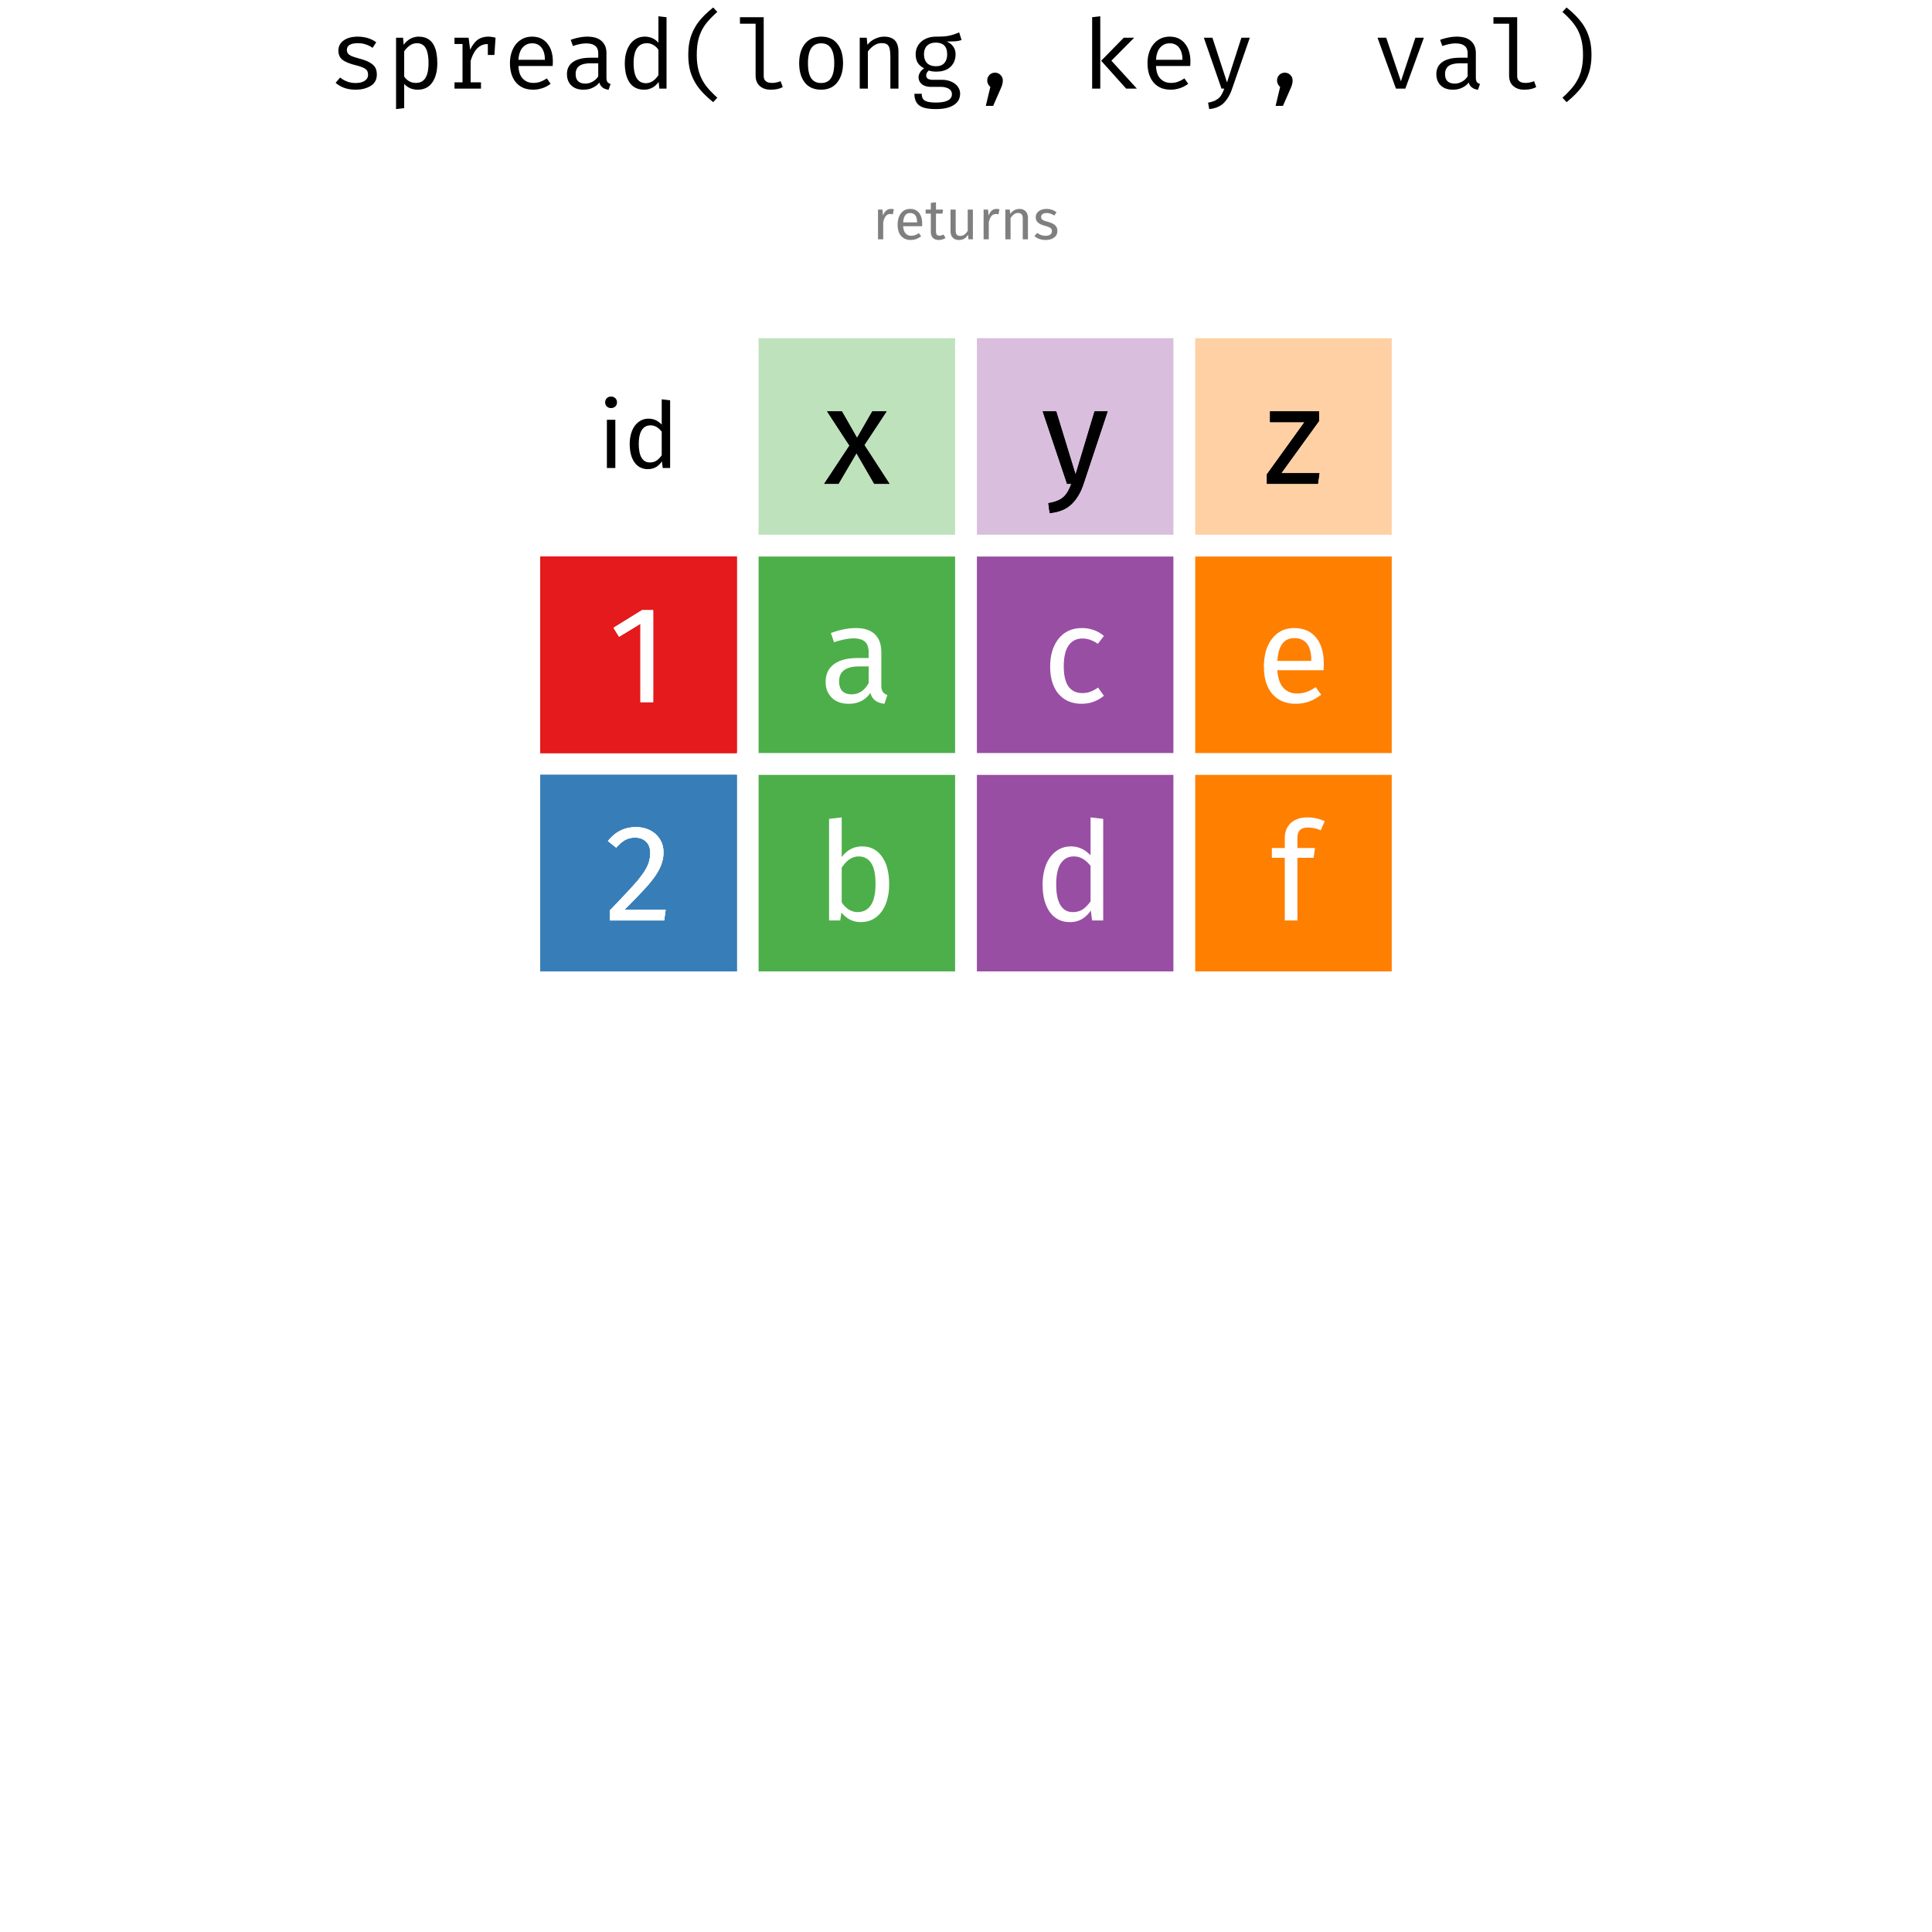 <?xml version='1.0' encoding='UTF-8' ?>
<svg xmlns='http://www.w3.org/2000/svg' xmlns:xlink='http://www.w3.org/1999/xlink' viewBox='0 0 480.00 480.00'>
<defs>
  <style type='text/css'><![CDATA[
    line, polyline, path, rect, circle {
      fill: none;
      stroke: #000000;
      stroke-linecap: round;
      stroke-linejoin: round;
      stroke-miterlimit: 10.00;
    }
  ]]></style>
</defs>
<rect width='100%' height='100%' style='stroke: none; fill: #FFFFFF;'/>
<defs>
  <clipPath id='cpMTIzLjY1fDM1Ni4zNXw0ODB8NjIuMzMzNw=='>
    <rect x='123.65' y='62.33' width='232.70' height='417.67' />
  </clipPath>
</defs>
<rect x='134.23' y='138.27' width='48.82' height='48.82' style='stroke-width: 0.21; stroke: none; stroke-linecap: butt; fill: #E41A1C;' clip-path='url(#cpMTIzLjY1fDM1Ni4zNXw0ODB8NjIuMzMzNw==)' />
<rect x='134.23' y='138.27' width='48.82' height='48.82' style='stroke-width: 0.21; stroke: none; stroke-linecap: butt; fill: #E41A1C;' clip-path='url(#cpMTIzLjY1fDM1Ni4zNXw0ODB8NjIuMzMzNw==)' />
<rect x='134.23' y='138.27' width='48.82' height='48.82' style='stroke-width: 0.21; stroke: none; stroke-linecap: butt; fill: #E41A1C;' clip-path='url(#cpMTIzLjY1fDM1Ni4zNXw0ODB8NjIuMzMzNw==)' />
<rect x='134.23' y='192.52' width='48.82' height='48.82' style='stroke-width: 0.21; stroke: none; stroke-linecap: butt; fill: #377EB8;' clip-path='url(#cpMTIzLjY1fDM1Ni4zNXw0ODB8NjIuMzMzNw==)' />
<rect x='134.23' y='192.52' width='48.82' height='48.82' style='stroke-width: 0.21; stroke: none; stroke-linecap: butt; fill: #377EB8;' clip-path='url(#cpMTIzLjY1fDM1Ni4zNXw0ODB8NjIuMzMzNw==)' />
<rect x='134.23' y='192.52' width='48.82' height='48.82' style='stroke-width: 0.21; stroke: none; stroke-linecap: butt; fill: #377EB8;' clip-path='url(#cpMTIzLjY1fDM1Ni4zNXw0ODB8NjIuMzMzNw==)' />
<rect x='134.23' y='84.03' width='48.82' height='48.82' style='stroke-width: 0.21; stroke: none; stroke-linecap: butt; fill: #FFFFFF;' clip-path='url(#cpMTIzLjY1fDM1Ni4zNXw0ODB8NjIuMzMzNw==)' />
<rect x='188.47' y='84.03' width='48.82' height='48.82' style='stroke-width: 0.21; stroke: none; stroke-linecap: butt; fill: #4DAF4A; fill-opacity: 0.20;' clip-path='url(#cpMTIzLjY1fDM1Ni4zNXw0ODB8NjIuMzMzNw==)' />
<rect x='188.47' y='84.03' width='48.82' height='48.82' style='stroke-width: 0.21; stroke: none; stroke-linecap: butt; fill: #4DAF4A; fill-opacity: 0.20;' clip-path='url(#cpMTIzLjY1fDM1Ni4zNXw0ODB8NjIuMzMzNw==)' />
<rect x='242.71' y='84.03' width='48.82' height='48.82' style='stroke-width: 0.21; stroke: none; stroke-linecap: butt; fill: #984EA3; fill-opacity: 0.20;' clip-path='url(#cpMTIzLjY1fDM1Ni4zNXw0ODB8NjIuMzMzNw==)' />
<rect x='242.71' y='84.03' width='48.82' height='48.82' style='stroke-width: 0.21; stroke: none; stroke-linecap: butt; fill: #984EA3; fill-opacity: 0.20;' clip-path='url(#cpMTIzLjY1fDM1Ni4zNXw0ODB8NjIuMzMzNw==)' />
<rect x='296.95' y='84.03' width='48.82' height='48.82' style='stroke-width: 0.21; stroke: none; stroke-linecap: butt; fill: #FF7F00; fill-opacity: 0.20;' clip-path='url(#cpMTIzLjY1fDM1Ni4zNXw0ODB8NjIuMzMzNw==)' />
<rect x='296.95' y='84.03' width='48.82' height='48.82' style='stroke-width: 0.21; stroke: none; stroke-linecap: butt; fill: #FF7F00; fill-opacity: 0.20;' clip-path='url(#cpMTIzLjY1fDM1Ni4zNXw0ODB8NjIuMzMzNw==)' />
<rect x='188.47' y='138.27' width='48.82' height='48.82' style='stroke-width: 0.21; stroke: none; stroke-linecap: butt; fill: #4DAF4A;' clip-path='url(#cpMTIzLjY1fDM1Ni4zNXw0ODB8NjIuMzMzNw==)' />
<rect x='188.47' y='192.52' width='48.82' height='48.82' style='stroke-width: 0.21; stroke: none; stroke-linecap: butt; fill: #4DAF4A;' clip-path='url(#cpMTIzLjY1fDM1Ni4zNXw0ODB8NjIuMzMzNw==)' />
<rect x='242.71' y='138.27' width='48.82' height='48.82' style='stroke-width: 0.21; stroke: none; stroke-linecap: butt; fill: #984EA3;' clip-path='url(#cpMTIzLjY1fDM1Ni4zNXw0ODB8NjIuMzMzNw==)' />
<rect x='242.71' y='192.52' width='48.82' height='48.82' style='stroke-width: 0.21; stroke: none; stroke-linecap: butt; fill: #984EA3;' clip-path='url(#cpMTIzLjY1fDM1Ni4zNXw0ODB8NjIuMzMzNw==)' />
<rect x='296.95' y='138.27' width='48.82' height='48.82' style='stroke-width: 0.21; stroke: none; stroke-linecap: butt; fill: #FF7F00;' clip-path='url(#cpMTIzLjY1fDM1Ni4zNXw0ODB8NjIuMzMzNw==)' />
<rect x='296.95' y='192.52' width='48.82' height='48.82' style='stroke-width: 0.21; stroke: none; stroke-linecap: butt; fill: #FF7F00;' clip-path='url(#cpMTIzLjY1fDM1Ni4zNXw0ODB8NjIuMzMzNw==)' />
<path d='M 162.27 151.60 L 162.27 174.44 L 159.13 174.44 L 159.13 154.95 L 153.81 158.19 L 152.44 155.97 L 159.51 151.60 L 162.27 151.60 Z' style='fill-rule: evenodd; fill: #FFFFFF; stroke-width: 0.75; stroke: none;' clip-path='url(#cpMTIzLjY1fDM1Ni4zNXw0ODB8NjIuMzMzNw==)' />
<path d='M 162.27 151.60 L 162.27 174.44 L 159.13 174.44 L 159.13 154.95 L 153.81 158.19 L 152.44 155.97 L 159.51 151.60 L 162.27 151.60 Z' style='fill-rule: evenodd; fill: #FFFFFF; stroke-width: 0.75; stroke: none;' clip-path='url(#cpMTIzLjY1fDM1Ni4zNXw0ODB8NjIuMzMzNw==)' />
<path d='M 162.27 151.60 L 162.27 174.44 L 159.13 174.44 L 159.13 154.95 L 153.81 158.19 L 152.44 155.97 L 159.51 151.60 L 162.27 151.60 Z' style='fill-rule: evenodd; fill: #FFFFFF; stroke-width: 0.75; stroke: none;' clip-path='url(#cpMTIzLjY1fDM1Ni4zNXw0ODB8NjIuMzMzNw==)' />
<path d='M 157.97 205.50 L 157.97 205.50 L 158.38 205.51 L 158.77 205.54 L 159.15 205.58 L 159.53 205.63 L 159.89 205.71 L 160.24 205.80 L 160.59 205.91 L 160.92 206.03 L 161.24 206.17 L 161.56 206.32 L 161.56 206.32 L 161.86 206.49 L 162.16 206.68 L 162.43 206.87 L 162.70 207.08 L 162.95 207.30 L 163.18 207.53 L 163.40 207.77 L 163.61 208.03 L 163.80 208.30 L 163.98 208.58 L 163.98 208.58 L 164.14 208.86 L 164.29 209.15 L 164.42 209.45 L 164.53 209.76 L 164.62 210.07 L 164.70 210.39 L 164.76 210.72 L 164.80 211.06 L 164.82 211.40 L 164.83 211.75 L 164.83 211.75 L 164.82 212.17 L 164.80 212.58 L 164.75 212.99 L 164.68 213.39 L 164.59 213.79 L 164.49 214.19 L 164.36 214.58 L 164.22 214.97 L 164.06 215.36 L 163.88 215.75 L 163.88 215.75 L 163.68 216.13 L 163.47 216.52 L 163.23 216.92 L 162.98 217.33 L 162.70 217.74 L 162.40 218.15 L 162.08 218.57 L 161.75 219.00 L 161.39 219.44 L 161.01 219.88 L 161.01 219.88 L 160.60 220.34 L 160.15 220.84 L 159.66 221.37 L 159.13 221.93 L 158.56 222.53 L 157.95 223.17 L 157.30 223.84 L 156.61 224.54 L 155.87 225.28 L 155.10 226.06 L 165.38 226.06 L 165.00 228.69 L 151.52 228.69 L 151.52 226.19 L 151.52 226.19 L 152.41 225.27 L 153.24 224.40 L 154.02 223.58 L 154.75 222.81 L 155.43 222.09 L 156.05 221.42 L 156.62 220.80 L 157.13 220.24 L 157.60 219.73 L 158.00 219.26 L 158.00 219.26 L 158.38 218.83 L 158.73 218.40 L 159.05 217.98 L 159.36 217.58 L 159.64 217.19 L 159.91 216.81 L 160.15 216.44 L 160.36 216.08 L 160.56 215.74 L 160.74 215.41 L 160.74 215.41 L 160.89 215.07 L 161.03 214.74 L 161.15 214.40 L 161.26 214.06 L 161.35 213.71 L 161.42 213.35 L 161.48 212.99 L 161.52 212.63 L 161.55 212.26 L 161.56 211.89 L 161.56 211.89 L 161.55 211.54 L 161.51 211.21 L 161.46 210.89 L 161.39 210.59 L 161.30 210.31 L 161.19 210.04 L 161.05 209.79 L 160.90 209.55 L 160.73 209.33 L 160.53 209.12 L 160.53 209.12 L 160.32 208.93 L 160.09 208.75 L 159.86 208.60 L 159.60 208.47 L 159.34 208.35 L 159.06 208.26 L 158.76 208.19 L 158.46 208.14 L 158.13 208.11 L 157.80 208.10 L 157.80 208.10 L 157.52 208.10 L 157.25 208.12 L 156.99 208.15 L 156.73 208.19 L 156.49 208.24 L 156.24 208.31 L 156.01 208.38 L 155.78 208.47 L 155.56 208.57 L 155.34 208.68 L 155.34 208.68 L 155.13 208.80 L 154.91 208.94 L 154.69 209.09 L 154.47 209.26 L 154.25 209.45 L 154.02 209.65 L 153.79 209.86 L 153.56 210.09 L 153.33 210.33 L 153.09 210.59 L 151.04 208.95 L 151.04 208.95 L 151.32 208.61 L 151.61 208.29 L 151.91 207.99 L 152.21 207.70 L 152.52 207.43 L 152.83 207.18 L 153.15 206.95 L 153.48 206.73 L 153.81 206.54 L 154.15 206.36 L 154.15 206.36 L 154.49 206.19 L 154.85 206.05 L 155.21 205.92 L 155.58 205.81 L 155.96 205.72 L 156.34 205.64 L 156.74 205.58 L 157.14 205.54 L 157.55 205.51 L 157.97 205.50 Z' style='fill-rule: evenodd; fill: #FFFFFF; stroke-width: 0.75; stroke: none;' clip-path='url(#cpMTIzLjY1fDM1Ni4zNXw0ODB8NjIuMzMzNw==)' />
<path d='M 157.97 205.50 L 157.97 205.50 L 158.38 205.51 L 158.77 205.54 L 159.15 205.58 L 159.53 205.63 L 159.89 205.71 L 160.24 205.80 L 160.59 205.91 L 160.92 206.03 L 161.24 206.17 L 161.56 206.32 L 161.56 206.32 L 161.86 206.49 L 162.16 206.68 L 162.43 206.87 L 162.70 207.08 L 162.95 207.30 L 163.18 207.53 L 163.40 207.77 L 163.61 208.03 L 163.80 208.30 L 163.98 208.58 L 163.98 208.58 L 164.14 208.86 L 164.29 209.15 L 164.42 209.45 L 164.53 209.76 L 164.62 210.07 L 164.70 210.39 L 164.76 210.72 L 164.80 211.06 L 164.82 211.40 L 164.83 211.75 L 164.83 211.75 L 164.82 212.17 L 164.80 212.58 L 164.75 212.99 L 164.68 213.39 L 164.59 213.79 L 164.49 214.19 L 164.36 214.58 L 164.22 214.97 L 164.06 215.36 L 163.88 215.75 L 163.88 215.75 L 163.68 216.13 L 163.47 216.52 L 163.23 216.92 L 162.98 217.33 L 162.70 217.74 L 162.40 218.15 L 162.08 218.57 L 161.75 219.00 L 161.39 219.44 L 161.01 219.88 L 161.01 219.88 L 160.60 220.34 L 160.15 220.84 L 159.66 221.37 L 159.13 221.93 L 158.56 222.53 L 157.95 223.17 L 157.30 223.84 L 156.61 224.54 L 155.87 225.28 L 155.10 226.06 L 165.38 226.06 L 165.00 228.69 L 151.52 228.69 L 151.52 226.19 L 151.52 226.19 L 152.41 225.27 L 153.24 224.40 L 154.02 223.58 L 154.75 222.81 L 155.43 222.09 L 156.05 221.42 L 156.62 220.80 L 157.13 220.24 L 157.60 219.73 L 158.00 219.26 L 158.00 219.26 L 158.38 218.83 L 158.73 218.40 L 159.05 217.98 L 159.36 217.58 L 159.64 217.19 L 159.91 216.81 L 160.15 216.44 L 160.36 216.08 L 160.56 215.74 L 160.74 215.41 L 160.74 215.41 L 160.89 215.07 L 161.03 214.74 L 161.15 214.40 L 161.26 214.06 L 161.35 213.71 L 161.42 213.35 L 161.48 212.99 L 161.52 212.63 L 161.55 212.26 L 161.56 211.89 L 161.56 211.89 L 161.55 211.54 L 161.51 211.21 L 161.46 210.89 L 161.39 210.59 L 161.30 210.31 L 161.19 210.04 L 161.05 209.79 L 160.90 209.55 L 160.73 209.33 L 160.53 209.12 L 160.53 209.12 L 160.32 208.93 L 160.09 208.75 L 159.86 208.60 L 159.60 208.47 L 159.34 208.35 L 159.06 208.26 L 158.76 208.19 L 158.46 208.14 L 158.13 208.11 L 157.80 208.10 L 157.80 208.10 L 157.52 208.10 L 157.25 208.12 L 156.99 208.15 L 156.73 208.19 L 156.49 208.24 L 156.24 208.31 L 156.01 208.38 L 155.78 208.47 L 155.56 208.57 L 155.34 208.68 L 155.34 208.68 L 155.13 208.80 L 154.91 208.94 L 154.69 209.09 L 154.47 209.26 L 154.25 209.45 L 154.02 209.65 L 153.79 209.86 L 153.56 210.09 L 153.33 210.33 L 153.09 210.59 L 151.04 208.95 L 151.04 208.95 L 151.32 208.61 L 151.61 208.29 L 151.91 207.99 L 152.21 207.70 L 152.52 207.43 L 152.83 207.18 L 153.15 206.95 L 153.48 206.73 L 153.81 206.54 L 154.15 206.36 L 154.15 206.36 L 154.49 206.19 L 154.85 206.05 L 155.21 205.92 L 155.58 205.81 L 155.96 205.72 L 156.34 205.64 L 156.74 205.58 L 157.14 205.54 L 157.55 205.51 L 157.97 205.50 Z' style='fill-rule: evenodd; fill: #FFFFFF; stroke-width: 0.75; stroke: none;' clip-path='url(#cpMTIzLjY1fDM1Ni4zNXw0ODB8NjIuMzMzNw==)' />
<path d='M 157.97 205.50 L 157.97 205.50 L 158.38 205.51 L 158.77 205.54 L 159.15 205.58 L 159.53 205.63 L 159.89 205.71 L 160.24 205.80 L 160.59 205.91 L 160.92 206.03 L 161.24 206.17 L 161.56 206.32 L 161.56 206.32 L 161.86 206.49 L 162.16 206.68 L 162.43 206.87 L 162.70 207.08 L 162.95 207.30 L 163.18 207.53 L 163.40 207.77 L 163.61 208.03 L 163.80 208.30 L 163.98 208.58 L 163.98 208.58 L 164.14 208.86 L 164.29 209.15 L 164.42 209.45 L 164.53 209.76 L 164.62 210.07 L 164.70 210.39 L 164.76 210.72 L 164.80 211.06 L 164.82 211.40 L 164.83 211.75 L 164.83 211.75 L 164.82 212.17 L 164.80 212.58 L 164.75 212.99 L 164.68 213.39 L 164.59 213.79 L 164.49 214.19 L 164.36 214.58 L 164.22 214.97 L 164.06 215.36 L 163.88 215.75 L 163.88 215.75 L 163.68 216.13 L 163.47 216.52 L 163.23 216.92 L 162.98 217.33 L 162.70 217.74 L 162.40 218.15 L 162.08 218.57 L 161.75 219.00 L 161.39 219.44 L 161.01 219.88 L 161.01 219.88 L 160.60 220.34 L 160.15 220.84 L 159.66 221.37 L 159.13 221.93 L 158.56 222.53 L 157.95 223.17 L 157.30 223.84 L 156.61 224.54 L 155.87 225.28 L 155.10 226.06 L 165.38 226.06 L 165.00 228.69 L 151.52 228.69 L 151.52 226.19 L 151.52 226.19 L 152.41 225.27 L 153.24 224.40 L 154.02 223.58 L 154.75 222.81 L 155.43 222.09 L 156.05 221.42 L 156.62 220.80 L 157.13 220.24 L 157.60 219.73 L 158.00 219.26 L 158.00 219.26 L 158.38 218.83 L 158.73 218.40 L 159.05 217.98 L 159.36 217.58 L 159.64 217.19 L 159.91 216.81 L 160.15 216.44 L 160.36 216.08 L 160.56 215.74 L 160.74 215.41 L 160.74 215.41 L 160.89 215.07 L 161.03 214.74 L 161.15 214.40 L 161.26 214.06 L 161.35 213.71 L 161.42 213.35 L 161.48 212.99 L 161.52 212.63 L 161.55 212.26 L 161.56 211.89 L 161.56 211.89 L 161.55 211.54 L 161.51 211.21 L 161.46 210.89 L 161.39 210.59 L 161.30 210.31 L 161.19 210.04 L 161.05 209.79 L 160.90 209.55 L 160.73 209.33 L 160.53 209.12 L 160.53 209.12 L 160.32 208.93 L 160.09 208.75 L 159.86 208.60 L 159.60 208.47 L 159.34 208.35 L 159.06 208.26 L 158.76 208.19 L 158.46 208.14 L 158.13 208.11 L 157.80 208.10 L 157.80 208.10 L 157.52 208.10 L 157.25 208.12 L 156.99 208.15 L 156.73 208.19 L 156.49 208.24 L 156.24 208.31 L 156.01 208.38 L 155.78 208.47 L 155.56 208.57 L 155.34 208.68 L 155.34 208.68 L 155.13 208.80 L 154.91 208.94 L 154.69 209.09 L 154.47 209.26 L 154.25 209.45 L 154.02 209.65 L 153.79 209.86 L 153.56 210.09 L 153.33 210.33 L 153.09 210.59 L 151.04 208.95 L 151.04 208.95 L 151.32 208.61 L 151.61 208.29 L 151.91 207.99 L 152.21 207.70 L 152.52 207.43 L 152.83 207.18 L 153.15 206.95 L 153.48 206.73 L 153.81 206.54 L 154.15 206.36 L 154.15 206.36 L 154.49 206.19 L 154.85 206.05 L 155.21 205.92 L 155.58 205.81 L 155.96 205.72 L 156.34 205.64 L 156.74 205.58 L 157.14 205.54 L 157.55 205.51 L 157.97 205.50 Z' style='fill-rule: evenodd; fill: #FFFFFF; stroke-width: 0.75; stroke: none;' clip-path='url(#cpMTIzLjY1fDM1Ni4zNXw0ODB8NjIuMzMzNw==)' />
<path d='M 152.88 104.29 L 152.88 116.28 L 150.78 116.28 L 150.78 104.29 L 152.88 104.29 ZM 151.81 98.53 L 151.81 98.53 L 151.94 98.53 L 152.06 98.54 L 152.18 98.56 L 152.30 98.59 L 152.41 98.63 L 152.51 98.67 L 152.61 98.73 L 152.70 98.79 L 152.79 98.86 L 152.88 98.94 L 152.88 98.94 L 152.96 99.02 L 153.03 99.11 L 153.09 99.20 L 153.14 99.30 L 153.18 99.40 L 153.22 99.50 L 153.25 99.61 L 153.27 99.72 L 153.28 99.84 L 153.29 99.96 L 153.29 99.96 L 153.28 100.08 L 153.27 100.20 L 153.25 100.31 L 153.22 100.42 L 153.18 100.52 L 153.14 100.62 L 153.09 100.72 L 153.03 100.81 L 152.96 100.90 L 152.88 100.99 L 152.88 100.99 L 152.79 101.06 L 152.70 101.12 L 152.61 101.18 L 152.51 101.23 L 152.41 101.28 L 152.30 101.31 L 152.18 101.34 L 152.06 101.36 L 151.94 101.37 L 151.81 101.37 L 151.81 101.37 L 151.68 101.37 L 151.56 101.36 L 151.45 101.34 L 151.33 101.31 L 151.23 101.28 L 151.12 101.23 L 151.03 101.18 L 150.93 101.12 L 150.84 101.06 L 150.76 100.99 L 150.76 100.99 L 150.68 100.90 L 150.61 100.81 L 150.55 100.72 L 150.50 100.62 L 150.45 100.52 L 150.42 100.42 L 150.39 100.31 L 150.37 100.20 L 150.36 100.08 L 150.35 99.96 L 150.35 99.96 L 150.36 99.84 L 150.37 99.72 L 150.39 99.61 L 150.42 99.50 L 150.45 99.40 L 150.50 99.30 L 150.55 99.20 L 150.61 99.11 L 150.68 99.02 L 150.76 98.94 L 150.76 98.94 L 150.84 98.86 L 150.93 98.79 L 151.03 98.73 L 151.12 98.67 L 151.23 98.63 L 151.33 98.59 L 151.45 98.56 L 151.56 98.54 L 151.68 98.53 L 151.81 98.53 Z' style='fill-rule: evenodd; fill: #000000; stroke-width: 0.75; stroke: none;' clip-path='url(#cpMTIzLjY1fDM1Ni4zNXw0ODB8NjIuMzMzNw==)' />
<path d='M 166.49 99.46 L 166.49 116.28 L 164.65 116.28 L 164.44 114.62 L 164.44 114.62 L 164.32 114.80 L 164.19 114.97 L 164.06 115.13 L 163.92 115.29 L 163.77 115.43 L 163.62 115.57 L 163.47 115.70 L 163.30 115.83 L 163.14 115.95 L 162.96 116.05 L 162.96 116.05 L 162.78 116.15 L 162.60 116.23 L 162.41 116.31 L 162.22 116.37 L 162.02 116.43 L 161.82 116.47 L 161.62 116.51 L 161.41 116.53 L 161.20 116.55 L 160.98 116.55 L 160.98 116.55 L 160.56 116.54 L 160.16 116.49 L 159.78 116.40 L 159.42 116.28 L 159.07 116.13 L 158.75 115.95 L 158.44 115.73 L 158.15 115.48 L 157.89 115.19 L 157.63 114.87 L 157.63 114.87 L 157.41 114.52 L 157.21 114.15 L 157.03 113.75 L 156.88 113.34 L 156.75 112.90 L 156.64 112.43 L 156.56 111.94 L 156.50 111.43 L 156.46 110.90 L 156.45 110.34 L 156.45 110.34 L 156.46 109.98 L 156.47 109.62 L 156.50 109.27 L 156.54 108.93 L 156.59 108.60 L 156.66 108.28 L 156.73 107.96 L 156.82 107.65 L 156.91 107.35 L 157.02 107.06 L 157.02 107.06 L 157.14 106.78 L 157.27 106.51 L 157.41 106.26 L 157.56 106.02 L 157.71 105.79 L 157.88 105.57 L 158.06 105.37 L 158.25 105.18 L 158.45 105.00 L 158.66 104.83 L 158.66 104.83 L 158.88 104.68 L 159.10 104.54 L 159.33 104.41 L 159.57 104.31 L 159.82 104.22 L 160.07 104.14 L 160.34 104.09 L 160.60 104.05 L 160.88 104.02 L 161.16 104.01 L 161.16 104.01 L 161.53 104.03 L 161.88 104.07 L 162.23 104.15 L 162.57 104.25 L 162.89 104.38 L 163.21 104.55 L 163.52 104.74 L 163.82 104.96 L 164.11 105.21 L 164.40 105.49 L 164.40 99.21 L 166.49 99.46 ZM 161.44 114.89 L 161.44 114.89 L 161.62 114.89 L 161.81 114.88 L 161.99 114.85 L 162.16 114.82 L 162.32 114.78 L 162.49 114.74 L 162.64 114.68 L 162.79 114.62 L 162.94 114.54 L 163.08 114.46 L 163.08 114.46 L 163.21 114.36 L 163.35 114.26 L 163.48 114.15 L 163.61 114.03 L 163.75 113.90 L 163.88 113.76 L 164.01 113.61 L 164.14 113.46 L 164.27 113.29 L 164.40 113.12 L 164.40 107.24 L 164.40 107.24 L 164.28 107.09 L 164.15 106.95 L 164.03 106.82 L 163.91 106.69 L 163.78 106.57 L 163.65 106.46 L 163.52 106.35 L 163.39 106.25 L 163.26 106.17 L 163.12 106.08 L 163.12 106.08 L 162.99 106.01 L 162.85 105.94 L 162.71 105.87 L 162.56 105.82 L 162.41 105.78 L 162.26 105.74 L 162.11 105.71 L 161.95 105.69 L 161.78 105.68 L 161.62 105.67 L 161.62 105.67 L 161.35 105.69 L 161.09 105.72 L 160.84 105.78 L 160.61 105.86 L 160.38 105.96 L 160.17 106.09 L 159.98 106.24 L 159.79 106.42 L 159.62 106.61 L 159.46 106.83 L 159.46 106.83 L 159.31 107.08 L 159.19 107.34 L 159.07 107.63 L 158.98 107.95 L 158.89 108.28 L 158.82 108.64 L 158.77 109.02 L 158.73 109.42 L 158.71 109.85 L 158.70 110.29 L 158.70 110.29 L 158.71 110.75 L 158.73 111.18 L 158.77 111.58 L 158.82 111.96 L 158.88 112.32 L 158.96 112.65 L 159.05 112.97 L 159.16 113.25 L 159.28 113.52 L 159.41 113.75 L 159.41 113.75 L 159.56 113.97 L 159.72 114.16 L 159.89 114.34 L 160.07 114.48 L 160.27 114.61 L 160.48 114.71 L 160.70 114.79 L 160.93 114.85 L 161.18 114.88 L 161.44 114.89 Z' style='fill-rule: evenodd; fill: #000000; stroke-width: 0.75; stroke: none;' clip-path='url(#cpMTIzLjY1fDM1Ni4zNXw0ODB8NjIuMzMzNw==)' />
<path d='M 214.74 110.57 L 220.99 120.20 L 217.20 120.20 L 212.79 112.59 L 208.32 120.20 L 204.77 120.20 L 211.05 110.71 L 205.49 102.21 L 209.17 102.21 L 212.93 108.80 L 216.72 102.21 L 220.27 102.21 L 214.74 110.57 Z' style='fill-rule: evenodd; fill: #000000; stroke-width: 0.75; stroke: none;' clip-path='url(#cpMTIzLjY1fDM1Ni4zNXw0ODB8NjIuMzMzNw==)' />
<path d='M 214.74 110.57 L 220.99 120.20 L 217.20 120.20 L 212.79 112.59 L 208.32 120.20 L 204.77 120.20 L 211.05 110.71 L 205.49 102.21 L 209.17 102.21 L 212.93 108.80 L 216.72 102.21 L 220.27 102.21 L 214.74 110.57 Z' style='fill-rule: evenodd; fill: #000000; stroke-width: 0.75; stroke: none;' clip-path='url(#cpMTIzLjY1fDM1Ni4zNXw0ODB8NjIuMzMzNw==)' />
<path d='M 269.17 120.30 L 269.17 120.30 L 268.95 120.92 L 268.71 121.51 L 268.46 122.07 L 268.19 122.60 L 267.90 123.11 L 267.59 123.59 L 267.27 124.05 L 266.93 124.48 L 266.57 124.88 L 266.20 125.26 L 266.20 125.26 L 265.81 125.61 L 265.38 125.93 L 264.93 126.23 L 264.43 126.50 L 263.91 126.73 L 263.36 126.94 L 262.77 127.12 L 262.15 127.27 L 261.49 127.38 L 260.80 127.47 L 260.46 125.02 L 260.46 125.02 L 260.81 124.95 L 261.14 124.88 L 261.46 124.81 L 261.77 124.73 L 262.06 124.64 L 262.34 124.55 L 262.60 124.45 L 262.85 124.35 L 263.08 124.24 L 263.30 124.13 L 263.30 124.13 L 263.50 124.01 L 263.70 123.88 L 263.89 123.75 L 264.07 123.61 L 264.24 123.46 L 264.41 123.31 L 264.56 123.15 L 264.71 122.98 L 264.84 122.81 L 264.97 122.63 L 264.97 122.63 L 265.10 122.44 L 265.23 122.25 L 265.35 122.04 L 265.47 121.81 L 265.59 121.58 L 265.71 121.33 L 265.83 121.07 L 265.94 120.79 L 266.05 120.50 L 266.17 120.20 L 265.11 120.20 L 259.06 102.21 L 262.41 102.21 L 267.22 117.91 L 271.94 102.21 L 275.18 102.21 L 269.17 120.30 Z' style='fill-rule: evenodd; fill: #000000; stroke-width: 0.75; stroke: none;' clip-path='url(#cpMTIzLjY1fDM1Ni4zNXw0ODB8NjIuMzMzNw==)' />
<path d='M 269.17 120.30 L 269.17 120.30 L 268.95 120.92 L 268.71 121.51 L 268.46 122.07 L 268.19 122.60 L 267.90 123.11 L 267.59 123.59 L 267.27 124.05 L 266.93 124.48 L 266.57 124.88 L 266.20 125.26 L 266.20 125.26 L 265.81 125.61 L 265.38 125.93 L 264.93 126.23 L 264.43 126.50 L 263.91 126.73 L 263.36 126.94 L 262.77 127.12 L 262.15 127.27 L 261.49 127.38 L 260.80 127.47 L 260.46 125.02 L 260.46 125.02 L 260.81 124.95 L 261.14 124.88 L 261.46 124.81 L 261.77 124.73 L 262.06 124.64 L 262.34 124.55 L 262.60 124.45 L 262.85 124.35 L 263.08 124.24 L 263.30 124.13 L 263.30 124.13 L 263.50 124.01 L 263.70 123.88 L 263.89 123.75 L 264.07 123.61 L 264.24 123.46 L 264.41 123.31 L 264.56 123.15 L 264.71 122.98 L 264.84 122.81 L 264.97 122.63 L 264.97 122.63 L 265.10 122.44 L 265.23 122.25 L 265.35 122.04 L 265.47 121.81 L 265.59 121.58 L 265.71 121.33 L 265.83 121.07 L 265.94 120.79 L 266.05 120.50 L 266.17 120.20 L 265.11 120.20 L 259.06 102.21 L 262.41 102.21 L 267.22 117.91 L 271.94 102.21 L 275.18 102.21 L 269.17 120.30 Z' style='fill-rule: evenodd; fill: #000000; stroke-width: 0.75; stroke: none;' clip-path='url(#cpMTIzLjY1fDM1Ni4zNXw0ODB8NjIuMzMzNw==)' />
<path d='M 327.70 102.21 L 327.70 104.60 L 318.31 117.57 L 327.80 117.57 L 327.42 120.20 L 314.76 120.20 L 314.76 117.85 L 324.11 104.87 L 315.54 104.87 L 315.54 102.21 L 327.70 102.21 Z' style='fill-rule: evenodd; fill: #000000; stroke-width: 0.75; stroke: none;' clip-path='url(#cpMTIzLjY1fDM1Ni4zNXw0ODB8NjIuMzMzNw==)' />
<path d='M 327.70 102.21 L 327.70 104.60 L 318.31 117.57 L 327.80 117.57 L 327.42 120.20 L 314.76 120.20 L 314.76 117.85 L 324.11 104.87 L 315.54 104.87 L 315.54 102.21 L 327.70 102.21 Z' style='fill-rule: evenodd; fill: #000000; stroke-width: 0.75; stroke: none;' clip-path='url(#cpMTIzLjY1fDM1Ni4zNXw0ODB8NjIuMzMzNw==)' />
<path d='M 218.96 170.24 L 218.96 170.24 L 218.96 170.46 L 218.97 170.66 L 218.99 170.85 L 219.02 171.03 L 219.05 171.20 L 219.09 171.36 L 219.14 171.51 L 219.20 171.64 L 219.26 171.77 L 219.33 171.88 L 219.33 171.88 L 219.41 171.98 L 219.50 172.08 L 219.59 172.17 L 219.69 172.26 L 219.80 172.34 L 219.92 172.41 L 220.04 172.48 L 220.17 172.55 L 220.31 172.61 L 220.46 172.67 L 219.74 174.85 L 219.74 174.85 L 219.47 174.82 L 219.20 174.77 L 218.95 174.71 L 218.71 174.65 L 218.48 174.57 L 218.26 174.49 L 218.05 174.40 L 217.85 174.30 L 217.66 174.19 L 217.49 174.07 L 217.49 174.07 L 217.32 173.94 L 217.16 173.80 L 217.02 173.64 L 216.88 173.47 L 216.75 173.28 L 216.62 173.09 L 216.51 172.87 L 216.41 172.65 L 216.31 172.41 L 216.22 172.16 L 216.22 172.16 L 215.85 172.67 L 215.43 173.13 L 214.98 173.53 L 214.50 173.88 L 213.98 174.18 L 213.43 174.42 L 212.84 174.61 L 212.22 174.75 L 211.56 174.83 L 210.86 174.85 L 210.86 174.85 L 210.34 174.84 L 209.84 174.79 L 209.37 174.72 L 208.91 174.61 L 208.48 174.48 L 208.07 174.31 L 207.69 174.12 L 207.32 173.89 L 206.98 173.64 L 206.66 173.35 L 206.66 173.35 L 206.37 173.04 L 206.11 172.71 L 205.88 172.37 L 205.68 172.00 L 205.51 171.62 L 205.37 171.22 L 205.27 170.80 L 205.19 170.36 L 205.14 169.90 L 205.13 169.43 L 205.13 169.43 L 205.15 168.87 L 205.21 168.33 L 205.31 167.82 L 205.46 167.34 L 205.64 166.89 L 205.87 166.46 L 206.13 166.06 L 206.44 165.69 L 206.79 165.34 L 207.18 165.02 L 207.18 165.02 L 207.61 164.73 L 208.08 164.47 L 208.58 164.24 L 209.12 164.04 L 209.69 163.87 L 210.29 163.73 L 210.93 163.62 L 211.60 163.55 L 212.31 163.50 L 213.05 163.48 L 215.82 163.48 L 215.82 162.15 L 215.82 162.15 L 215.81 161.78 L 215.78 161.43 L 215.73 161.10 L 215.67 160.80 L 215.58 160.51 L 215.48 160.25 L 215.36 160.01 L 215.23 159.79 L 215.07 159.60 L 214.89 159.42 L 214.89 159.42 L 214.70 159.27 L 214.48 159.13 L 214.25 159.00 L 214.00 158.90 L 213.72 158.81 L 213.43 158.73 L 213.12 158.68 L 212.78 158.63 L 212.43 158.61 L 212.06 158.60 L 212.06 158.60 L 211.65 158.61 L 211.23 158.64 L 210.79 158.69 L 210.33 158.75 L 209.86 158.84 L 209.36 158.95 L 208.85 159.07 L 208.32 159.21 L 207.78 159.38 L 207.21 159.56 L 206.43 157.27 L 206.43 157.27 L 207.09 157.04 L 207.75 156.83 L 208.39 156.64 L 209.03 156.48 L 209.65 156.35 L 210.27 156.24 L 210.88 156.15 L 211.47 156.09 L 212.06 156.05 L 212.64 156.04 L 212.64 156.04 L 213.26 156.06 L 213.85 156.10 L 214.40 156.18 L 214.92 156.29 L 215.41 156.43 L 215.87 156.61 L 216.30 156.81 L 216.69 157.05 L 217.06 157.31 L 217.39 157.61 L 217.39 157.61 L 217.68 157.93 L 217.95 158.28 L 218.19 158.65 L 218.39 159.05 L 218.56 159.48 L 218.71 159.93 L 218.81 160.42 L 218.89 160.92 L 218.94 161.46 L 218.96 162.02 L 218.96 170.24 ZM 211.58 172.50 L 211.58 172.50 L 212.11 172.47 L 212.61 172.39 L 213.10 172.25 L 213.55 172.05 L 213.99 171.80 L 214.40 171.49 L 214.79 171.13 L 215.15 170.71 L 215.50 170.23 L 215.82 169.70 L 215.82 165.57 L 213.46 165.57 L 213.46 165.57 L 212.51 165.60 L 211.66 165.71 L 210.92 165.90 L 210.27 166.16 L 209.72 166.49 L 209.27 166.89 L 208.92 167.37 L 208.67 167.93 L 208.52 168.55 L 208.47 169.25 L 208.47 169.25 L 208.48 169.57 L 208.51 169.87 L 208.55 170.15 L 208.60 170.41 L 208.67 170.66 L 208.76 170.90 L 208.86 171.12 L 208.98 171.32 L 209.11 171.51 L 209.26 171.68 L 209.26 171.68 L 209.42 171.83 L 209.60 171.97 L 209.80 172.10 L 210.01 172.20 L 210.23 172.29 L 210.47 172.37 L 210.73 172.42 L 211.00 172.47 L 211.28 172.49 L 211.58 172.50 Z' style='fill-rule: evenodd; fill: #FFFFFF; stroke-width: 0.75; stroke: none;' clip-path='url(#cpMTIzLjY1fDM1Ni4zNXw0ODB8NjIuMzMzNw==)' />
<path d='M 214.21 210.28 L 214.21 210.28 L 214.81 210.31 L 215.39 210.38 L 215.94 210.51 L 216.47 210.68 L 216.97 210.91 L 217.44 211.18 L 217.89 211.50 L 218.32 211.88 L 218.72 212.30 L 219.09 212.78 L 219.09 212.78 L 219.44 213.29 L 219.74 213.84 L 220.02 214.43 L 220.25 215.06 L 220.45 215.73 L 220.61 216.44 L 220.74 217.19 L 220.83 217.98 L 220.88 218.81 L 220.90 219.67 L 220.90 219.67 L 220.89 220.23 L 220.87 220.77 L 220.83 221.29 L 220.77 221.81 L 220.69 222.31 L 220.60 222.80 L 220.48 223.27 L 220.36 223.74 L 220.21 224.19 L 220.05 224.62 L 220.05 224.62 L 219.87 225.04 L 219.68 225.43 L 219.47 225.81 L 219.25 226.17 L 219.01 226.51 L 218.75 226.83 L 218.49 227.14 L 218.20 227.42 L 217.90 227.69 L 217.59 227.94 L 217.59 227.94 L 217.26 228.16 L 216.93 228.35 L 216.58 228.53 L 216.22 228.68 L 215.85 228.81 L 215.47 228.91 L 215.08 228.99 L 214.67 229.05 L 214.26 229.08 L 213.83 229.10 L 213.83 229.10 L 213.28 229.07 L 212.74 229.00 L 212.21 228.88 L 211.71 228.71 L 211.22 228.50 L 210.75 228.24 L 210.30 227.93 L 209.87 227.57 L 209.45 227.16 L 209.05 226.71 L 208.75 228.69 L 205.98 228.69 L 205.98 203.45 L 209.12 203.08 L 209.12 212.95 L 209.12 212.95 L 209.52 212.44 L 209.95 211.99 L 210.40 211.59 L 210.87 211.24 L 211.37 210.95 L 211.89 210.71 L 212.43 210.52 L 213.00 210.39 L 213.59 210.31 L 214.21 210.28 ZM 213.08 226.60 L 213.08 226.60 L 213.49 226.59 L 213.88 226.54 L 214.25 226.45 L 214.60 226.34 L 214.94 226.19 L 215.25 226.00 L 215.55 225.78 L 215.83 225.53 L 216.09 225.25 L 216.33 224.93 L 216.33 224.93 L 216.55 224.57 L 216.76 224.17 L 216.94 223.74 L 217.09 223.27 L 217.22 222.76 L 217.33 222.22 L 217.41 221.64 L 217.47 221.02 L 217.51 220.36 L 217.52 219.67 L 217.52 219.67 L 217.51 218.96 L 217.48 218.29 L 217.42 217.67 L 217.35 217.08 L 217.25 216.53 L 217.13 216.03 L 216.99 215.56 L 216.82 215.14 L 216.64 214.76 L 216.43 214.41 L 216.43 214.41 L 216.20 214.10 L 215.96 213.82 L 215.69 213.58 L 215.41 213.37 L 215.11 213.19 L 214.79 213.04 L 214.45 212.92 L 214.09 212.84 L 213.72 212.79 L 213.32 212.78 L 213.32 212.78 L 212.85 212.80 L 212.39 212.89 L 211.94 213.03 L 211.50 213.22 L 211.08 213.48 L 210.66 213.78 L 210.26 214.15 L 209.87 214.57 L 209.49 215.04 L 209.12 215.58 L 209.12 224.18 L 209.12 224.18 L 209.27 224.40 L 209.42 224.61 L 209.58 224.81 L 209.75 225.00 L 209.92 225.19 L 210.09 225.36 L 210.28 225.52 L 210.47 225.68 L 210.66 225.82 L 210.86 225.96 L 210.86 225.96 L 211.08 226.08 L 211.29 226.19 L 211.51 226.29 L 211.73 226.37 L 211.95 226.44 L 212.17 226.50 L 212.40 226.55 L 212.62 226.58 L 212.85 226.60 L 213.08 226.60 Z' style='fill-rule: evenodd; fill: #FFFFFF; stroke-width: 0.75; stroke: none;' clip-path='url(#cpMTIzLjY1fDM1Ni4zNXw0ODB8NjIuMzMzNw==)' />
<path d='M 268.76 156.04 L 268.76 156.04 L 269.08 156.05 L 269.39 156.06 L 269.70 156.08 L 270.00 156.12 L 270.30 156.16 L 270.59 156.21 L 270.87 156.28 L 271.15 156.35 L 271.43 156.43 L 271.70 156.52 L 271.70 156.52 L 271.96 156.61 L 272.22 156.72 L 272.49 156.84 L 272.75 156.97 L 273.00 157.11 L 273.26 157.26 L 273.51 157.43 L 273.76 157.60 L 274.01 157.79 L 274.26 157.99 L 272.75 159.97 L 272.75 159.97 L 272.56 159.83 L 272.37 159.71 L 272.18 159.59 L 272.00 159.48 L 271.81 159.38 L 271.62 159.28 L 271.43 159.20 L 271.25 159.12 L 271.06 159.04 L 270.88 158.98 L 270.88 158.98 L 270.70 158.91 L 270.51 158.85 L 270.33 158.80 L 270.13 158.76 L 269.94 158.72 L 269.74 158.69 L 269.53 158.67 L 269.33 158.65 L 269.11 158.64 L 268.90 158.64 L 268.90 158.64 L 268.47 158.65 L 268.06 158.71 L 267.67 158.79 L 267.30 158.91 L 266.95 159.07 L 266.62 159.26 L 266.31 159.49 L 266.01 159.75 L 265.74 160.05 L 265.48 160.38 L 265.48 160.38 L 265.26 160.74 L 265.05 161.14 L 264.87 161.57 L 264.72 162.04 L 264.59 162.54 L 264.48 163.07 L 264.39 163.64 L 264.34 164.23 L 264.30 164.87 L 264.29 165.53 L 264.29 165.53 L 264.30 166.20 L 264.34 166.83 L 264.39 167.42 L 264.48 167.98 L 264.59 168.50 L 264.72 168.99 L 264.87 169.44 L 265.05 169.86 L 265.26 170.24 L 265.48 170.59 L 265.48 170.59 L 265.73 170.89 L 266.00 171.16 L 266.29 171.40 L 266.60 171.61 L 266.93 171.79 L 267.29 171.93 L 267.66 172.05 L 268.05 172.13 L 268.46 172.17 L 268.90 172.19 L 268.90 172.19 L 269.11 172.19 L 269.31 172.18 L 269.52 172.16 L 269.72 172.14 L 269.91 172.11 L 270.11 172.08 L 270.29 172.04 L 270.48 171.99 L 270.66 171.94 L 270.84 171.88 L 270.84 171.88 L 271.02 171.81 L 271.21 171.73 L 271.39 171.65 L 271.59 171.55 L 271.78 171.45 L 271.98 171.34 L 272.19 171.22 L 272.39 171.10 L 272.61 170.96 L 272.82 170.83 L 274.26 172.87 L 274.26 172.87 L 273.76 173.25 L 273.25 173.59 L 272.73 173.88 L 272.20 174.14 L 271.65 174.36 L 271.10 174.54 L 270.53 174.68 L 269.95 174.77 L 269.36 174.83 L 268.76 174.85 L 268.76 174.85 L 268.04 174.83 L 267.36 174.76 L 266.71 174.63 L 266.08 174.46 L 265.49 174.24 L 264.93 173.97 L 264.40 173.65 L 263.90 173.28 L 263.43 172.86 L 262.99 172.40 L 262.99 172.40 L 262.59 171.89 L 262.24 171.34 L 261.93 170.75 L 261.66 170.13 L 261.43 169.47 L 261.24 168.77 L 261.09 168.03 L 260.99 167.26 L 260.93 166.45 L 260.91 165.60 L 260.91 165.60 L 260.92 165.03 L 260.95 164.48 L 260.99 163.95 L 261.06 163.42 L 261.15 162.91 L 261.25 162.42 L 261.38 161.94 L 261.52 161.47 L 261.68 161.02 L 261.86 160.58 L 261.86 160.58 L 262.06 160.16 L 262.28 159.76 L 262.51 159.38 L 262.75 159.01 L 263.02 158.67 L 263.29 158.35 L 263.59 158.04 L 263.90 157.75 L 264.22 157.48 L 264.56 157.24 L 264.56 157.24 L 264.92 157.01 L 265.30 156.81 L 265.68 156.63 L 266.08 156.47 L 266.50 156.34 L 266.92 156.23 L 267.36 156.15 L 267.82 156.09 L 268.28 156.05 L 268.76 156.04 Z' style='fill-rule: evenodd; fill: #FFFFFF; stroke-width: 0.75; stroke: none;' clip-path='url(#cpMTIzLjY1fDM1Ni4zNXw0ODB8NjIuMzMzNw==)' />
<path d='M 274.09 203.45 L 274.09 228.69 L 271.32 228.69 L 271.01 226.19 L 271.01 226.19 L 270.83 226.46 L 270.64 226.72 L 270.44 226.96 L 270.23 227.19 L 270.01 227.41 L 269.79 227.62 L 269.55 227.82 L 269.31 228.01 L 269.06 228.18 L 268.79 228.35 L 268.79 228.35 L 268.52 228.49 L 268.25 228.62 L 267.97 228.73 L 267.68 228.83 L 267.39 228.91 L 267.09 228.98 L 266.78 229.03 L 266.47 229.07 L 266.15 229.09 L 265.82 229.10 L 265.82 229.10 L 265.20 229.07 L 264.60 229.00 L 264.02 228.87 L 263.48 228.69 L 262.96 228.46 L 262.48 228.19 L 262.02 227.86 L 261.58 227.48 L 261.18 227.05 L 260.80 226.57 L 260.80 226.57 L 260.47 226.05 L 260.17 225.49 L 259.90 224.90 L 259.67 224.27 L 259.47 223.61 L 259.31 222.91 L 259.19 222.18 L 259.10 221.41 L 259.05 220.61 L 259.03 219.78 L 259.03 219.78 L 259.04 219.23 L 259.06 218.69 L 259.11 218.17 L 259.17 217.66 L 259.24 217.16 L 259.34 216.68 L 259.45 216.20 L 259.58 215.74 L 259.72 215.30 L 259.88 214.86 L 259.88 214.86 L 260.06 214.44 L 260.25 214.04 L 260.46 213.65 L 260.69 213.29 L 260.92 212.95 L 261.18 212.62 L 261.45 212.32 L 261.73 212.03 L 262.03 211.76 L 262.34 211.51 L 262.34 211.51 L 262.67 211.28 L 263.00 211.07 L 263.35 210.89 L 263.71 210.73 L 264.08 210.59 L 264.46 210.48 L 264.86 210.39 L 265.26 210.33 L 265.67 210.30 L 266.10 210.28 L 266.10 210.28 L 266.64 210.31 L 267.18 210.37 L 267.69 210.48 L 268.20 210.64 L 268.69 210.84 L 269.17 211.08 L 269.63 211.37 L 270.08 211.70 L 270.52 212.08 L 270.95 212.50 L 270.95 203.08 L 274.09 203.45 ZM 266.51 226.60 L 266.51 226.60 L 266.79 226.60 L 267.06 226.58 L 267.33 226.55 L 267.59 226.50 L 267.84 226.44 L 268.08 226.37 L 268.31 226.29 L 268.54 226.19 L 268.76 226.08 L 268.96 225.96 L 268.96 225.96 L 269.17 225.81 L 269.37 225.66 L 269.57 225.49 L 269.77 225.31 L 269.97 225.11 L 270.17 224.90 L 270.37 224.68 L 270.56 224.45 L 270.75 224.20 L 270.95 223.94 L 270.95 215.13 L 270.95 215.13 L 270.77 214.91 L 270.58 214.69 L 270.40 214.49 L 270.21 214.30 L 270.02 214.12 L 269.83 213.95 L 269.64 213.79 L 269.44 213.65 L 269.24 213.51 L 269.03 213.39 L 269.03 213.39 L 268.83 213.27 L 268.63 213.17 L 268.41 213.08 L 268.20 213.00 L 267.97 212.93 L 267.75 212.87 L 267.51 212.83 L 267.27 212.80 L 267.03 212.78 L 266.78 212.78 L 266.78 212.78 L 266.37 212.79 L 265.98 212.85 L 265.61 212.93 L 265.26 213.05 L 264.93 213.21 L 264.61 213.40 L 264.32 213.63 L 264.04 213.89 L 263.78 214.19 L 263.54 214.52 L 263.54 214.52 L 263.32 214.88 L 263.13 215.28 L 262.96 215.72 L 262.82 216.18 L 262.69 216.69 L 262.59 217.22 L 262.51 217.79 L 262.45 218.40 L 262.42 219.03 L 262.41 219.71 L 262.41 219.71 L 262.42 220.39 L 262.45 221.03 L 262.50 221.64 L 262.58 222.21 L 262.67 222.75 L 262.79 223.25 L 262.93 223.71 L 263.09 224.14 L 263.27 224.54 L 263.47 224.90 L 263.47 224.90 L 263.69 225.22 L 263.93 225.51 L 264.19 225.77 L 264.46 225.99 L 264.76 226.18 L 265.07 226.33 L 265.40 226.45 L 265.75 226.54 L 266.12 226.59 L 266.51 226.60 Z' style='fill-rule: evenodd; fill: #FFFFFF; stroke-width: 0.75; stroke: none;' clip-path='url(#cpMTIzLjY1fDM1Ni4zNXw0ODB8NjIuMzMzNw==)' />
<path d='M 328.89 164.92 L 328.89 164.92 L 328.89 165.08 L 328.89 165.23 L 328.89 165.39 L 328.88 165.55 L 328.88 165.71 L 328.87 165.87 L 328.86 166.03 L 328.85 166.20 L 328.84 166.36 L 328.82 166.52 L 317.35 166.52 L 317.35 166.52 L 317.40 167.10 L 317.48 167.65 L 317.57 168.16 L 317.69 168.65 L 317.83 169.10 L 317.99 169.52 L 318.17 169.91 L 318.38 170.27 L 318.61 170.60 L 318.85 170.89 L 318.85 170.89 L 319.12 171.16 L 319.40 171.40 L 319.70 171.61 L 320.01 171.79 L 320.34 171.94 L 320.68 172.07 L 321.04 172.17 L 321.41 172.24 L 321.80 172.28 L 322.20 172.29 L 322.20 172.29 L 322.46 172.29 L 322.71 172.28 L 322.96 172.26 L 323.21 172.23 L 323.45 172.20 L 323.68 172.16 L 323.92 172.11 L 324.14 172.05 L 324.37 171.99 L 324.59 171.92 L 324.59 171.92 L 324.81 171.84 L 325.03 171.75 L 325.25 171.65 L 325.48 171.55 L 325.71 171.43 L 325.94 171.31 L 326.17 171.17 L 326.40 171.03 L 326.64 170.88 L 326.88 170.72 L 328.24 172.60 L 328.24 172.60 L 327.66 173.03 L 327.07 173.41 L 326.47 173.75 L 325.86 174.04 L 325.24 174.29 L 324.61 174.49 L 323.96 174.65 L 323.30 174.76 L 322.64 174.83 L 321.96 174.85 L 321.96 174.85 L 321.23 174.83 L 320.52 174.76 L 319.86 174.63 L 319.22 174.46 L 318.62 174.24 L 318.04 173.97 L 317.51 173.65 L 317.00 173.28 L 316.53 172.86 L 316.09 172.40 L 316.09 172.40 L 315.69 171.89 L 315.34 171.34 L 315.03 170.75 L 314.76 170.13 L 314.53 169.48 L 314.34 168.78 L 314.19 168.05 L 314.09 167.28 L 314.03 166.48 L 314.01 165.64 L 314.01 165.64 L 314.01 165.08 L 314.04 164.54 L 314.09 164.01 L 314.15 163.50 L 314.23 163.00 L 314.33 162.51 L 314.44 162.03 L 314.57 161.57 L 314.72 161.12 L 314.89 160.68 L 314.89 160.68 L 315.09 160.26 L 315.29 159.85 L 315.51 159.46 L 315.75 159.09 L 316.00 158.74 L 316.27 158.41 L 316.55 158.09 L 316.85 157.80 L 317.16 157.53 L 317.49 157.27 L 317.49 157.27 L 317.84 157.04 L 318.19 156.83 L 318.56 156.64 L 318.95 156.48 L 319.34 156.35 L 319.75 156.24 L 320.16 156.15 L 320.59 156.09 L 321.03 156.05 L 321.48 156.04 L 321.48 156.04 L 322.18 156.06 L 322.85 156.14 L 323.48 156.25 L 324.08 156.42 L 324.65 156.63 L 325.18 156.89 L 325.68 157.20 L 326.15 157.55 L 326.58 157.95 L 326.98 158.40 L 326.98 158.40 L 327.34 158.89 L 327.67 159.41 L 327.96 159.97 L 328.20 160.57 L 328.41 161.21 L 328.59 161.88 L 328.72 162.58 L 328.82 163.32 L 328.87 164.10 L 328.89 164.92 ZM 325.79 164.00 L 325.79 164.00 L 325.77 163.48 L 325.74 162.98 L 325.69 162.51 L 325.62 162.07 L 325.52 161.65 L 325.40 161.26 L 325.27 160.89 L 325.11 160.54 L 324.93 160.23 L 324.73 159.93 L 324.73 159.93 L 324.50 159.67 L 324.26 159.43 L 324.00 159.22 L 323.71 159.04 L 323.40 158.88 L 323.08 158.76 L 322.73 158.66 L 322.36 158.59 L 321.96 158.55 L 321.55 158.53 L 321.55 158.53 L 320.81 158.59 L 320.15 158.76 L 319.55 159.04 L 319.03 159.44 L 318.57 159.95 L 318.19 160.57 L 317.87 161.31 L 317.63 162.16 L 317.46 163.12 L 317.35 164.20 L 325.79 164.20 L 325.79 164.00 Z' style='fill-rule: evenodd; fill: #FFFFFF; stroke-width: 0.75; stroke: none;' clip-path='url(#cpMTIzLjY1fDM1Ni4zNXw0ODB8NjIuMzMzNw==)' />
<path d='M 325.00 205.61 L 325.00 205.61 L 324.72 205.61 L 324.46 205.63 L 324.21 205.66 L 323.98 205.71 L 323.77 205.77 L 323.57 205.84 L 323.39 205.92 L 323.23 206.02 L 323.08 206.13 L 322.95 206.25 L 322.95 206.25 L 322.83 206.38 L 322.73 206.53 L 322.64 206.69 L 322.56 206.86 L 322.49 207.05 L 322.43 207.25 L 322.39 207.47 L 322.36 207.70 L 322.34 207.94 L 322.34 208.20 L 322.34 210.69 L 326.71 210.69 L 326.37 213.12 L 322.34 213.12 L 322.34 228.69 L 319.20 228.69 L 319.20 213.12 L 315.99 213.12 L 315.99 210.69 L 319.20 210.69 L 319.20 208.23 L 319.20 208.23 L 319.21 207.78 L 319.25 207.34 L 319.33 206.92 L 319.43 206.53 L 319.56 206.14 L 319.72 205.78 L 319.91 205.44 L 320.14 205.11 L 320.38 204.80 L 320.66 204.51 L 320.66 204.51 L 320.98 204.24 L 321.31 204.00 L 321.67 203.78 L 322.05 203.60 L 322.46 203.44 L 322.88 203.31 L 323.34 203.21 L 323.81 203.14 L 324.31 203.09 L 324.83 203.08 L 324.83 203.08 L 325.07 203.08 L 325.31 203.09 L 325.54 203.10 L 325.77 203.12 L 325.99 203.14 L 326.21 203.17 L 326.42 203.20 L 326.62 203.23 L 326.82 203.27 L 327.01 203.32 L 327.01 203.32 L 327.21 203.36 L 327.42 203.41 L 327.62 203.47 L 327.83 203.53 L 328.04 203.59 L 328.25 203.66 L 328.47 203.74 L 328.69 203.82 L 328.91 203.91 L 329.13 204.00 L 328.14 206.29 L 328.14 206.29 L 327.83 206.16 L 327.52 206.04 L 327.21 205.94 L 326.90 205.85 L 326.59 205.78 L 326.27 205.72 L 325.96 205.67 L 325.64 205.63 L 325.32 205.61 L 325.00 205.61 Z' style='fill-rule: evenodd; fill: #FFFFFF; stroke-width: 0.75; stroke: none;' clip-path='url(#cpMTIzLjY1fDM1Ni4zNXw0ODB8NjIuMzMzNw==)' />
<defs>
  <clipPath id='cpMHw0ODB8NDgwfDA='>
    <rect x='0.00' y='0.00' width='480.00' height='480.00' />
  </clipPath>
</defs>
<path d='M 221.34 51.90 L 221.34 51.90 L 221.42 51.91 L 221.50 51.91 L 221.58 51.91 L 221.65 51.92 L 221.72 51.93 L 221.80 51.94 L 221.87 51.95 L 221.94 51.96 L 222.01 51.97 L 222.07 51.99 L 221.83 53.25 L 221.83 53.25 L 221.77 53.23 L 221.70 53.22 L 221.64 53.21 L 221.57 53.20 L 221.51 53.19 L 221.44 53.18 L 221.38 53.17 L 221.32 53.17 L 221.25 53.17 L 221.19 53.16 L 221.19 53.16 L 221.06 53.17 L 220.93 53.19 L 220.80 53.21 L 220.68 53.25 L 220.57 53.29 L 220.46 53.35 L 220.36 53.41 L 220.26 53.49 L 220.17 53.57 L 220.08 53.67 L 220.08 53.67 L 220.00 53.78 L 219.92 53.89 L 219.85 54.02 L 219.78 54.16 L 219.71 54.31 L 219.65 54.48 L 219.59 54.65 L 219.53 54.83 L 219.48 55.03 L 219.43 55.24 L 219.43 59.45 L 218.14 59.45 L 218.14 52.07 L 219.24 52.07 L 219.37 53.57 L 219.37 53.57 L 219.43 53.41 L 219.50 53.26 L 219.57 53.11 L 219.64 52.98 L 219.72 52.85 L 219.80 52.73 L 219.89 52.61 L 219.98 52.51 L 220.07 52.41 L 220.17 52.32 L 220.17 52.32 L 220.27 52.25 L 220.38 52.17 L 220.49 52.11 L 220.60 52.06 L 220.72 52.01 L 220.83 51.97 L 220.96 51.94 L 221.08 51.92 L 221.21 51.91 L 221.34 51.90 Z' style='fill-rule: evenodd; fill: #7F7F7F; stroke-width: 0.75; stroke: none;' clip-path='url(#cpMHw0ODB8NDgwfDA=)' />
<path d='M 229.11 55.54 L 229.11 55.54 L 229.11 55.61 L 229.11 55.67 L 229.11 55.74 L 229.11 55.80 L 229.11 55.87 L 229.10 55.94 L 229.10 56.00 L 229.10 56.07 L 229.09 56.14 L 229.09 56.20 L 224.38 56.20 L 224.38 56.20 L 224.40 56.44 L 224.43 56.66 L 224.47 56.88 L 224.52 57.07 L 224.58 57.26 L 224.65 57.43 L 224.72 57.59 L 224.80 57.74 L 224.90 57.87 L 225.00 57.99 L 225.00 57.99 L 225.11 58.10 L 225.22 58.20 L 225.35 58.29 L 225.47 58.36 L 225.61 58.43 L 225.75 58.48 L 225.89 58.52 L 226.05 58.55 L 226.21 58.56 L 226.37 58.57 L 226.37 58.57 L 226.48 58.57 L 226.58 58.56 L 226.68 58.56 L 226.78 58.54 L 226.88 58.53 L 226.98 58.51 L 227.07 58.49 L 227.17 58.47 L 227.26 58.44 L 227.35 58.41 L 227.35 58.41 L 227.44 58.38 L 227.53 58.35 L 227.62 58.31 L 227.72 58.26 L 227.81 58.22 L 227.90 58.16 L 228.00 58.11 L 228.09 58.05 L 228.19 57.99 L 228.29 57.92 L 228.85 58.69 L 228.85 58.69 L 228.61 58.87 L 228.37 59.03 L 228.12 59.17 L 227.87 59.29 L 227.62 59.39 L 227.36 59.47 L 227.09 59.54 L 226.82 59.58 L 226.55 59.61 L 226.27 59.62 L 226.27 59.62 L 225.97 59.61 L 225.68 59.58 L 225.41 59.53 L 225.15 59.46 L 224.90 59.37 L 224.67 59.26 L 224.45 59.12 L 224.24 58.97 L 224.05 58.80 L 223.86 58.61 L 223.86 58.61 L 223.70 58.40 L 223.56 58.18 L 223.43 57.94 L 223.32 57.68 L 223.22 57.41 L 223.15 57.13 L 223.09 56.83 L 223.05 56.51 L 223.02 56.18 L 223.01 55.84 L 223.01 55.84 L 223.01 55.61 L 223.03 55.39 L 223.04 55.17 L 223.07 54.96 L 223.10 54.76 L 223.14 54.56 L 223.19 54.36 L 223.24 54.17 L 223.31 53.99 L 223.37 53.81 L 223.37 53.81 L 223.45 53.63 L 223.54 53.47 L 223.63 53.31 L 223.73 53.15 L 223.83 53.01 L 223.94 52.87 L 224.06 52.75 L 224.18 52.63 L 224.30 52.51 L 224.44 52.41 L 224.44 52.41 L 224.58 52.31 L 224.73 52.23 L 224.88 52.15 L 225.04 52.09 L 225.20 52.03 L 225.36 51.99 L 225.54 51.95 L 225.71 51.93 L 225.89 51.91 L 226.08 51.90 L 226.08 51.90 L 226.36 51.91 L 226.64 51.94 L 226.90 51.99 L 227.14 52.06 L 227.38 52.15 L 227.59 52.25 L 227.80 52.38 L 227.99 52.52 L 228.17 52.69 L 228.33 52.87 L 228.33 52.87 L 228.48 53.07 L 228.61 53.29 L 228.73 53.52 L 228.83 53.76 L 228.92 54.02 L 228.99 54.30 L 229.04 54.59 L 229.08 54.89 L 229.11 55.21 L 229.11 55.54 ZM 227.84 55.17 L 227.84 55.17 L 227.84 54.95 L 227.82 54.75 L 227.80 54.56 L 227.77 54.38 L 227.73 54.20 L 227.68 54.04 L 227.63 53.89 L 227.56 53.75 L 227.49 53.62 L 227.41 53.50 L 227.41 53.50 L 227.32 53.39 L 227.22 53.29 L 227.11 53.21 L 226.99 53.13 L 226.86 53.07 L 226.73 53.02 L 226.59 52.98 L 226.43 52.95 L 226.27 52.93 L 226.10 52.93 L 226.10 52.93 L 225.80 52.95 L 225.53 53.02 L 225.29 53.14 L 225.07 53.30 L 224.88 53.51 L 224.73 53.76 L 224.60 54.07 L 224.50 54.41 L 224.43 54.81 L 224.38 55.25 L 227.84 55.25 L 227.84 55.17 Z' style='fill-rule: evenodd; fill: #7F7F7F; stroke-width: 0.75; stroke: none;' clip-path='url(#cpMHw0ODB8NDgwfDA=)' />
<path d='M 234.90 59.11 L 234.90 59.11 L 234.75 59.21 L 234.60 59.30 L 234.44 59.37 L 234.28 59.44 L 234.12 59.49 L 233.95 59.54 L 233.78 59.57 L 233.61 59.60 L 233.43 59.61 L 233.24 59.62 L 233.24 59.62 L 233.06 59.61 L 232.89 59.60 L 232.72 59.57 L 232.56 59.53 L 232.41 59.49 L 232.27 59.43 L 232.13 59.36 L 232.00 59.28 L 231.89 59.19 L 231.77 59.09 L 231.77 59.09 L 231.68 58.97 L 231.59 58.85 L 231.51 58.72 L 231.44 58.57 L 231.39 58.42 L 231.34 58.26 L 231.30 58.09 L 231.28 57.91 L 231.26 57.72 L 231.26 57.52 L 231.26 53.07 L 229.97 53.07 L 229.97 52.07 L 231.26 52.07 L 231.26 50.41 L 232.54 50.25 L 232.54 52.07 L 234.29 52.07 L 234.15 53.07 L 232.54 53.07 L 232.54 57.46 L 232.54 57.46 L 232.55 57.57 L 232.55 57.68 L 232.56 57.78 L 232.58 57.87 L 232.59 57.96 L 232.62 58.04 L 232.64 58.12 L 232.67 58.18 L 232.70 58.25 L 232.74 58.30 L 232.74 58.30 L 232.79 58.35 L 232.84 58.39 L 232.89 58.43 L 232.95 58.46 L 233.02 58.49 L 233.09 58.51 L 233.17 58.53 L 233.25 58.54 L 233.33 58.55 L 233.43 58.55 L 233.43 58.55 L 233.51 58.55 L 233.61 58.54 L 233.70 58.53 L 233.79 58.51 L 233.89 58.48 L 233.99 58.45 L 234.09 58.41 L 234.19 58.37 L 234.30 58.32 L 234.41 58.26 L 234.90 59.11 Z' style='fill-rule: evenodd; fill: #7F7F7F; stroke-width: 0.75; stroke: none;' clip-path='url(#cpMHw0ODB8NDgwfDA=)' />
<path d='M 241.71 59.45 L 240.61 59.45 L 240.51 58.30 L 240.51 58.30 L 240.43 58.44 L 240.34 58.56 L 240.25 58.68 L 240.15 58.79 L 240.06 58.90 L 239.96 59.00 L 239.86 59.08 L 239.76 59.17 L 239.65 59.24 L 239.54 59.31 L 239.54 59.31 L 239.43 59.37 L 239.32 59.42 L 239.20 59.47 L 239.07 59.51 L 238.94 59.54 L 238.80 59.57 L 238.66 59.59 L 238.52 59.61 L 238.37 59.62 L 238.21 59.62 L 238.21 59.62 L 238.03 59.61 L 237.85 59.60 L 237.67 59.57 L 237.51 59.52 L 237.35 59.47 L 237.21 59.41 L 237.07 59.33 L 236.94 59.24 L 236.82 59.14 L 236.70 59.03 L 236.70 59.03 L 236.60 58.91 L 236.51 58.78 L 236.42 58.63 L 236.35 58.48 L 236.29 58.32 L 236.24 58.15 L 236.21 57.97 L 236.18 57.78 L 236.16 57.58 L 236.16 57.36 L 236.16 52.07 L 237.44 52.07 L 237.44 57.22 L 237.44 57.22 L 237.45 57.37 L 237.46 57.51 L 237.47 57.64 L 237.49 57.76 L 237.51 57.87 L 237.54 57.98 L 237.58 58.07 L 237.62 58.16 L 237.66 58.23 L 237.71 58.30 L 237.71 58.30 L 237.77 58.36 L 237.83 58.41 L 237.90 58.46 L 237.98 58.50 L 238.06 58.53 L 238.15 58.56 L 238.25 58.58 L 238.35 58.60 L 238.46 58.61 L 238.58 58.61 L 238.58 58.61 L 238.79 58.60 L 239.00 58.56 L 239.20 58.50 L 239.39 58.41 L 239.58 58.29 L 239.76 58.15 L 239.94 57.99 L 240.11 57.80 L 240.27 57.58 L 240.43 57.34 L 240.43 52.07 L 241.71 52.07 L 241.71 59.45 Z' style='fill-rule: evenodd; fill: #7F7F7F; stroke-width: 0.75; stroke: none;' clip-path='url(#cpMHw0ODB8NDgwfDA=)' />
<path d='M 247.58 51.90 L 247.58 51.90 L 247.66 51.91 L 247.74 51.91 L 247.81 51.91 L 247.89 51.92 L 247.96 51.93 L 248.03 51.94 L 248.10 51.95 L 248.17 51.96 L 248.24 51.97 L 248.31 51.99 L 248.07 53.25 L 248.07 53.25 L 248.00 53.23 L 247.94 53.22 L 247.87 53.21 L 247.81 53.20 L 247.74 53.19 L 247.68 53.18 L 247.61 53.17 L 247.55 53.17 L 247.49 53.17 L 247.43 53.16 L 247.43 53.16 L 247.29 53.17 L 247.16 53.19 L 247.04 53.21 L 246.92 53.25 L 246.81 53.29 L 246.70 53.35 L 246.60 53.41 L 246.50 53.49 L 246.41 53.57 L 246.32 53.67 L 246.32 53.67 L 246.24 53.78 L 246.16 53.89 L 246.09 54.02 L 246.01 54.16 L 245.95 54.31 L 245.88 54.48 L 245.82 54.65 L 245.77 54.83 L 245.71 55.03 L 245.66 55.24 L 245.66 59.45 L 244.37 59.45 L 244.37 52.07 L 245.48 52.07 L 245.61 53.57 L 245.61 53.57 L 245.67 53.41 L 245.73 53.26 L 245.80 53.11 L 245.88 52.98 L 245.95 52.85 L 246.04 52.73 L 246.12 52.61 L 246.21 52.51 L 246.31 52.41 L 246.40 52.32 L 246.40 52.32 L 246.51 52.25 L 246.61 52.17 L 246.72 52.11 L 246.84 52.06 L 246.95 52.01 L 247.07 51.97 L 247.19 51.94 L 247.32 51.92 L 247.45 51.91 L 247.58 51.90 Z' style='fill-rule: evenodd; fill: #7F7F7F; stroke-width: 0.75; stroke: none;' clip-path='url(#cpMHw0ODB8NDgwfDA=)' />
<path d='M 253.25 51.90 L 253.25 51.90 L 253.45 51.91 L 253.64 51.93 L 253.82 51.96 L 253.99 52.00 L 254.15 52.06 L 254.30 52.12 L 254.44 52.20 L 254.58 52.29 L 254.70 52.39 L 254.82 52.51 L 254.82 52.51 L 254.93 52.63 L 255.03 52.77 L 255.11 52.91 L 255.19 53.06 L 255.25 53.22 L 255.30 53.39 L 255.34 53.57 L 255.37 53.76 L 255.39 53.95 L 255.39 54.16 L 255.39 59.45 L 254.10 59.45 L 254.10 54.34 L 254.10 54.34 L 254.10 54.19 L 254.09 54.05 L 254.08 53.91 L 254.06 53.79 L 254.03 53.67 L 254.00 53.57 L 253.96 53.47 L 253.92 53.38 L 253.87 53.30 L 253.81 53.23 L 253.81 53.23 L 253.75 53.17 L 253.68 53.12 L 253.61 53.07 L 253.53 53.03 L 253.45 52.99 L 253.36 52.96 L 253.26 52.94 L 253.16 52.93 L 253.06 52.92 L 252.94 52.91 L 252.94 52.91 L 252.83 52.92 L 252.71 52.93 L 252.60 52.94 L 252.50 52.97 L 252.39 53.00 L 252.29 53.03 L 252.19 53.08 L 252.09 53.13 L 252.00 53.19 L 251.91 53.25 L 251.91 53.25 L 251.82 53.32 L 251.73 53.40 L 251.64 53.48 L 251.56 53.56 L 251.47 53.66 L 251.39 53.76 L 251.31 53.86 L 251.23 53.97 L 251.15 54.09 L 251.07 54.21 L 251.07 59.45 L 249.78 59.45 L 249.78 52.07 L 250.88 52.07 L 251.00 53.16 L 251.00 53.16 L 251.08 53.05 L 251.16 52.94 L 251.25 52.83 L 251.34 52.73 L 251.43 52.64 L 251.53 52.55 L 251.63 52.47 L 251.74 52.39 L 251.85 52.31 L 251.96 52.24 L 251.96 52.24 L 252.08 52.18 L 252.20 52.12 L 252.33 52.07 L 252.45 52.03 L 252.58 51.99 L 252.71 51.96 L 252.84 51.94 L 252.98 51.92 L 253.11 51.91 L 253.25 51.90 Z' style='fill-rule: evenodd; fill: #7F7F7F; stroke-width: 0.75; stroke: none;' clip-path='url(#cpMHw0ODB8NDgwfDA=)' />
<path d='M 259.98 51.90 L 259.98 51.90 L 260.13 51.91 L 260.28 51.91 L 260.42 51.92 L 260.57 51.94 L 260.70 51.96 L 260.84 51.98 L 260.97 52.01 L 261.10 52.04 L 261.22 52.07 L 261.34 52.11 L 261.34 52.11 L 261.46 52.16 L 261.58 52.21 L 261.70 52.26 L 261.82 52.32 L 261.93 52.38 L 262.05 52.44 L 262.16 52.51 L 262.27 52.59 L 262.38 52.66 L 262.49 52.74 L 261.94 53.56 L 261.94 53.56 L 261.84 53.49 L 261.75 53.43 L 261.65 53.38 L 261.55 53.33 L 261.45 53.28 L 261.36 53.23 L 261.26 53.19 L 261.17 53.15 L 261.07 53.11 L 260.98 53.08 L 260.98 53.08 L 260.89 53.05 L 260.80 53.03 L 260.71 53.00 L 260.61 52.98 L 260.52 52.97 L 260.42 52.95 L 260.32 52.94 L 260.23 52.93 L 260.13 52.93 L 260.03 52.93 L 260.03 52.93 L 259.90 52.93 L 259.79 52.94 L 259.67 52.95 L 259.57 52.97 L 259.46 52.99 L 259.37 53.02 L 259.28 53.06 L 259.19 53.10 L 259.11 53.14 L 259.03 53.19 L 259.03 53.19 L 258.96 53.25 L 258.90 53.30 L 258.85 53.36 L 258.80 53.43 L 258.76 53.49 L 258.73 53.57 L 258.70 53.64 L 258.68 53.72 L 258.67 53.81 L 258.67 53.89 L 258.67 53.89 L 258.67 53.98 L 258.68 54.06 L 258.70 54.14 L 258.72 54.22 L 258.75 54.29 L 258.79 54.36 L 258.83 54.42 L 258.88 54.48 L 258.94 54.54 L 259.00 54.59 L 259.00 54.59 L 259.08 54.64 L 259.17 54.69 L 259.26 54.74 L 259.37 54.79 L 259.49 54.84 L 259.62 54.89 L 259.76 54.94 L 259.91 54.99 L 260.08 55.04 L 260.25 55.08 L 260.25 55.08 L 260.49 55.15 L 260.72 55.22 L 260.93 55.29 L 261.14 55.37 L 261.33 55.45 L 261.50 55.53 L 261.67 55.62 L 261.82 55.72 L 261.96 55.82 L 262.08 55.92 L 262.08 55.92 L 262.20 56.03 L 262.31 56.15 L 262.40 56.28 L 262.48 56.41 L 262.55 56.55 L 262.60 56.70 L 262.65 56.86 L 262.68 57.02 L 262.69 57.20 L 262.70 57.38 L 262.70 57.38 L 262.69 57.59 L 262.67 57.79 L 262.62 57.99 L 262.56 58.17 L 262.49 58.34 L 262.39 58.50 L 262.28 58.65 L 262.15 58.79 L 262.01 58.92 L 261.85 59.04 L 261.85 59.04 L 261.68 59.15 L 261.50 59.25 L 261.31 59.34 L 261.11 59.41 L 260.91 59.48 L 260.70 59.53 L 260.49 59.57 L 260.26 59.60 L 260.03 59.61 L 259.79 59.62 L 259.79 59.62 L 259.46 59.61 L 259.14 59.58 L 258.83 59.53 L 258.54 59.46 L 258.25 59.38 L 257.98 59.27 L 257.72 59.15 L 257.47 59.00 L 257.23 58.84 L 257.00 58.65 L 257.69 57.87 L 257.69 57.87 L 257.88 58.00 L 258.07 58.13 L 258.27 58.23 L 258.47 58.33 L 258.68 58.40 L 258.89 58.47 L 259.10 58.52 L 259.32 58.55 L 259.54 58.58 L 259.76 58.58 L 259.76 58.58 L 259.90 58.58 L 260.04 58.57 L 260.17 58.56 L 260.29 58.54 L 260.41 58.51 L 260.52 58.48 L 260.63 58.44 L 260.73 58.39 L 260.82 58.34 L 260.91 58.29 L 260.91 58.29 L 260.99 58.23 L 261.07 58.16 L 261.13 58.09 L 261.19 58.01 L 261.23 57.93 L 261.27 57.84 L 261.30 57.75 L 261.33 57.66 L 261.34 57.56 L 261.34 57.46 L 261.34 57.46 L 261.34 57.39 L 261.34 57.32 L 261.33 57.25 L 261.32 57.19 L 261.30 57.12 L 261.29 57.06 L 261.27 57.01 L 261.24 56.96 L 261.22 56.91 L 261.19 56.86 L 261.19 56.86 L 261.16 56.81 L 261.12 56.77 L 261.08 56.72 L 261.03 56.68 L 260.98 56.64 L 260.92 56.60 L 260.86 56.56 L 260.80 56.52 L 260.73 56.49 L 260.66 56.45 L 260.66 56.45 L 260.58 56.42 L 260.49 56.38 L 260.40 56.34 L 260.30 56.31 L 260.19 56.27 L 260.08 56.23 L 259.96 56.19 L 259.83 56.15 L 259.69 56.12 L 259.55 56.08 L 259.55 56.08 L 259.32 56.01 L 259.11 55.95 L 258.90 55.87 L 258.71 55.80 L 258.54 55.72 L 258.37 55.63 L 258.22 55.54 L 258.08 55.45 L 257.96 55.35 L 257.84 55.25 L 257.84 55.25 L 257.74 55.14 L 257.66 55.03 L 257.58 54.91 L 257.51 54.79 L 257.45 54.66 L 257.41 54.53 L 257.37 54.39 L 257.35 54.24 L 257.33 54.09 L 257.32 53.93 L 257.32 53.93 L 257.33 53.82 L 257.34 53.71 L 257.36 53.60 L 257.38 53.49 L 257.41 53.39 L 257.45 53.29 L 257.49 53.19 L 257.54 53.09 L 257.60 52.99 L 257.66 52.90 L 257.66 52.90 L 257.73 52.81 L 257.81 52.72 L 257.89 52.63 L 257.98 52.55 L 258.07 52.48 L 258.17 52.41 L 258.27 52.34 L 258.38 52.28 L 258.50 52.22 L 258.61 52.17 L 258.61 52.17 L 258.74 52.12 L 258.87 52.08 L 259.00 52.04 L 259.13 52.00 L 259.26 51.97 L 259.40 51.95 L 259.54 51.93 L 259.69 51.92 L 259.84 51.91 L 259.98 51.90 Z' style='fill-rule: evenodd; fill: #7F7F7F; stroke-width: 0.75; stroke: none;' clip-path='url(#cpMHw0ODB8NDgwfDA=)' />
<path d='M 88.32 20.62 L 88.32 20.62 L 88.60 20.62 L 88.87 20.60 L 89.13 20.57 L 89.38 20.54 L 89.61 20.49 L 89.83 20.42 L 90.04 20.35 L 90.24 20.27 L 90.43 20.18 L 90.60 20.07 L 90.60 20.07 L 90.76 19.96 L 90.90 19.84 L 91.03 19.71 L 91.14 19.57 L 91.23 19.43 L 91.31 19.28 L 91.36 19.12 L 91.41 18.96 L 91.43 18.79 L 91.44 18.61 L 91.44 18.61 L 91.44 18.49 L 91.43 18.37 L 91.42 18.25 L 91.41 18.15 L 91.39 18.04 L 91.36 17.95 L 91.33 17.85 L 91.30 17.76 L 91.27 17.68 L 91.22 17.60 L 91.22 17.60 L 91.18 17.52 L 91.12 17.44 L 91.06 17.36 L 90.98 17.29 L 90.90 17.22 L 90.81 17.14 L 90.71 17.08 L 90.60 17.01 L 90.49 16.94 L 90.36 16.88 L 90.36 16.88 L 90.22 16.81 L 90.07 16.75 L 89.91 16.68 L 89.73 16.61 L 89.54 16.54 L 89.34 16.48 L 89.12 16.41 L 88.89 16.34 L 88.65 16.27 L 88.39 16.21 L 88.39 16.21 L 87.96 16.09 L 87.55 15.98 L 87.17 15.86 L 86.81 15.73 L 86.47 15.60 L 86.16 15.47 L 85.87 15.33 L 85.60 15.19 L 85.35 15.04 L 85.13 14.89 L 85.13 14.89 L 84.93 14.72 L 84.75 14.54 L 84.59 14.35 L 84.45 14.13 L 84.34 13.91 L 84.24 13.67 L 84.17 13.41 L 84.11 13.14 L 84.08 12.86 L 84.07 12.56 L 84.07 12.56 L 84.09 12.25 L 84.12 11.95 L 84.19 11.67 L 84.28 11.40 L 84.40 11.14 L 84.55 10.89 L 84.72 10.66 L 84.92 10.44 L 85.14 10.23 L 85.39 10.04 L 85.39 10.04 L 85.66 9.86 L 85.95 9.70 L 86.26 9.56 L 86.58 9.44 L 86.92 9.34 L 87.28 9.25 L 87.65 9.19 L 88.04 9.14 L 88.45 9.11 L 88.87 9.10 L 88.87 9.10 L 89.39 9.12 L 89.90 9.16 L 90.40 9.23 L 90.88 9.33 L 91.34 9.45 L 91.80 9.60 L 92.24 9.79 L 92.67 9.99 L 93.08 10.23 L 93.48 10.50 L 92.57 11.89 L 92.57 11.89 L 92.41 11.78 L 92.25 11.68 L 92.09 11.58 L 91.92 11.49 L 91.76 11.40 L 91.59 11.32 L 91.42 11.24 L 91.25 11.17 L 91.08 11.11 L 90.91 11.05 L 90.91 11.05 L 90.74 10.99 L 90.56 10.94 L 90.37 10.89 L 90.18 10.85 L 89.98 10.81 L 89.78 10.79 L 89.57 10.76 L 89.36 10.75 L 89.14 10.74 L 88.92 10.74 L 88.92 10.74 L 88.40 10.75 L 87.94 10.80 L 87.52 10.88 L 87.17 11.00 L 86.87 11.15 L 86.62 11.33 L 86.43 11.55 L 86.29 11.80 L 86.21 12.08 L 86.18 12.39 L 86.18 12.39 L 86.19 12.50 L 86.20 12.61 L 86.21 12.72 L 86.23 12.82 L 86.26 12.91 L 86.29 13.00 L 86.33 13.09 L 86.37 13.17 L 86.42 13.25 L 86.47 13.33 L 86.47 13.33 L 86.54 13.40 L 86.61 13.47 L 86.69 13.54 L 86.78 13.60 L 86.87 13.67 L 86.98 13.73 L 87.09 13.80 L 87.20 13.86 L 87.33 13.92 L 87.46 13.98 L 87.46 13.98 L 87.60 14.03 L 87.76 14.09 L 87.93 14.14 L 88.12 14.21 L 88.32 14.27 L 88.53 14.34 L 88.76 14.40 L 89.00 14.47 L 89.25 14.55 L 89.52 14.62 L 89.52 14.62 L 89.92 14.74 L 90.30 14.86 L 90.66 14.98 L 91.00 15.11 L 91.32 15.25 L 91.62 15.40 L 91.89 15.55 L 92.15 15.71 L 92.38 15.87 L 92.59 16.04 L 92.59 16.04 L 92.79 16.22 L 92.96 16.41 L 93.12 16.61 L 93.25 16.84 L 93.37 17.08 L 93.46 17.33 L 93.53 17.60 L 93.58 17.89 L 93.61 18.19 L 93.62 18.51 L 93.62 18.51 L 93.61 18.88 L 93.56 19.23 L 93.49 19.56 L 93.38 19.87 L 93.24 20.17 L 93.07 20.44 L 92.87 20.70 L 92.64 20.93 L 92.38 21.15 L 92.09 21.34 L 92.09 21.34 L 91.77 21.52 L 91.45 21.68 L 91.10 21.82 L 90.75 21.94 L 90.38 22.05 L 89.99 22.13 L 89.60 22.20 L 89.18 22.24 L 88.76 22.27 L 88.32 22.28 L 88.32 22.28 L 87.73 22.26 L 87.17 22.21 L 86.63 22.13 L 86.10 22.01 L 85.60 21.85 L 85.11 21.67 L 84.65 21.44 L 84.20 21.19 L 83.78 20.90 L 83.38 20.58 L 84.50 19.26 L 84.50 19.26 L 84.66 19.38 L 84.82 19.50 L 84.98 19.61 L 85.15 19.72 L 85.33 19.82 L 85.50 19.92 L 85.69 20.01 L 85.87 20.10 L 86.06 20.18 L 86.26 20.26 L 86.26 20.26 L 86.45 20.33 L 86.65 20.39 L 86.86 20.45 L 87.06 20.49 L 87.26 20.53 L 87.47 20.57 L 87.68 20.59 L 87.89 20.61 L 88.10 20.62 L 88.32 20.62 Z' style='fill-rule: evenodd; fill: #000000; stroke-width: 0.75; stroke: none;' clip-path='url(#cpMHw0ODB8NDgwfDA=)' />
<path d='M 104.06 9.10 L 104.06 9.10 L 104.93 9.17 L 105.71 9.37 L 106.40 9.70 L 107.00 10.16 L 107.50 10.75 L 107.91 11.47 L 108.24 12.33 L 108.46 13.31 L 108.60 14.43 L 108.65 15.68 L 108.65 15.68 L 108.64 16.27 L 108.60 16.83 L 108.54 17.37 L 108.45 17.89 L 108.34 18.38 L 108.20 18.85 L 108.04 19.29 L 107.85 19.71 L 107.64 20.11 L 107.40 20.48 L 107.40 20.48 L 107.14 20.82 L 106.86 21.13 L 106.55 21.40 L 106.22 21.63 L 105.87 21.83 L 105.50 21.99 L 105.10 22.12 L 104.68 22.21 L 104.24 22.26 L 103.78 22.28 L 103.78 22.28 L 103.37 22.27 L 102.98 22.22 L 102.61 22.15 L 102.25 22.05 L 101.90 21.92 L 101.58 21.76 L 101.26 21.57 L 100.97 21.36 L 100.68 21.11 L 100.42 20.84 L 100.42 26.86 L 98.40 27.10 L 98.40 9.37 L 100.13 9.37 L 100.30 11.14 L 100.30 11.14 L 100.44 10.95 L 100.58 10.77 L 100.74 10.59 L 100.90 10.43 L 101.06 10.27 L 101.23 10.13 L 101.40 9.99 L 101.58 9.86 L 101.76 9.74 L 101.95 9.63 L 101.95 9.63 L 102.15 9.53 L 102.35 9.44 L 102.56 9.36 L 102.76 9.29 L 102.97 9.24 L 103.18 9.19 L 103.40 9.15 L 103.62 9.12 L 103.84 9.11 L 104.06 9.10 ZM 103.58 10.74 L 103.58 10.74 L 103.39 10.74 L 103.21 10.76 L 103.02 10.79 L 102.84 10.83 L 102.66 10.88 L 102.48 10.94 L 102.31 11.02 L 102.14 11.10 L 101.97 11.20 L 101.81 11.31 L 101.81 11.31 L 101.65 11.43 L 101.50 11.55 L 101.35 11.68 L 101.21 11.82 L 101.06 11.96 L 100.93 12.11 L 100.79 12.26 L 100.66 12.42 L 100.54 12.58 L 100.42 12.75 L 100.42 19.02 L 100.42 19.02 L 100.52 19.16 L 100.63 19.30 L 100.74 19.43 L 100.86 19.56 L 100.98 19.68 L 101.11 19.80 L 101.24 19.90 L 101.38 20.01 L 101.52 20.10 L 101.66 20.19 L 101.66 20.19 L 101.82 20.27 L 101.98 20.34 L 102.14 20.40 L 102.30 20.45 L 102.46 20.50 L 102.63 20.53 L 102.80 20.56 L 102.97 20.58 L 103.14 20.60 L 103.32 20.60 L 103.32 20.60 L 103.63 20.59 L 103.92 20.55 L 104.20 20.49 L 104.46 20.41 L 104.70 20.30 L 104.93 20.17 L 105.14 20.01 L 105.33 19.83 L 105.51 19.63 L 105.67 19.40 L 105.67 19.40 L 105.82 19.14 L 105.96 18.86 L 106.08 18.55 L 106.18 18.22 L 106.27 17.86 L 106.34 17.47 L 106.39 17.06 L 106.43 16.63 L 106.46 16.17 L 106.46 15.68 L 106.46 15.68 L 106.46 15.19 L 106.44 14.73 L 106.40 14.30 L 106.35 13.89 L 106.29 13.50 L 106.21 13.14 L 106.12 12.81 L 106.02 12.50 L 105.90 12.22 L 105.77 11.96 L 105.77 11.96 L 105.62 11.73 L 105.46 11.52 L 105.28 11.34 L 105.08 11.18 L 104.87 11.04 L 104.65 10.93 L 104.41 10.85 L 104.15 10.78 L 103.87 10.75 L 103.58 10.74 Z' style='fill-rule: evenodd; fill: #000000; stroke-width: 0.75; stroke: none;' clip-path='url(#cpMHw0ODB8NDgwfDA=)' />
<path d='M 121.34 9.10 L 121.34 9.10 L 121.50 9.11 L 121.66 9.11 L 121.83 9.13 L 122.00 9.15 L 122.17 9.17 L 122.35 9.20 L 122.54 9.23 L 122.73 9.27 L 122.92 9.32 L 123.12 9.37 L 122.83 13.66 L 121.20 13.66 L 121.20 10.95 L 121.08 10.95 L 121.08 10.95 L 120.51 10.99 L 119.98 11.12 L 119.48 11.33 L 119.01 11.62 L 118.58 12.00 L 118.18 12.45 L 117.82 13.00 L 117.49 13.62 L 117.19 14.33 L 116.93 15.13 L 116.93 20.46 L 119.50 20.46 L 119.50 22.02 L 112.92 22.02 L 112.92 20.46 L 114.91 20.46 L 114.91 10.93 L 112.92 10.93 L 112.92 9.37 L 116.42 9.37 L 116.81 12.37 L 116.81 12.37 L 116.96 12.05 L 117.13 11.75 L 117.29 11.46 L 117.47 11.19 L 117.65 10.94 L 117.83 10.70 L 118.02 10.48 L 118.22 10.28 L 118.42 10.09 L 118.63 9.92 L 118.63 9.92 L 118.85 9.76 L 119.09 9.63 L 119.33 9.50 L 119.58 9.40 L 119.85 9.31 L 120.13 9.23 L 120.41 9.18 L 120.71 9.14 L 121.02 9.11 L 121.34 9.10 Z' style='fill-rule: evenodd; fill: #000000; stroke-width: 0.75; stroke: none;' clip-path='url(#cpMHw0ODB8NDgwfDA=)' />
<path d='M 128.81 16.40 L 128.81 16.40 L 128.83 16.81 L 128.87 17.19 L 128.94 17.56 L 129.02 17.90 L 129.11 18.23 L 129.23 18.53 L 129.37 18.82 L 129.52 19.08 L 129.70 19.32 L 129.89 19.54 L 129.89 19.54 L 130.10 19.74 L 130.32 19.92 L 130.55 20.08 L 130.80 20.22 L 131.05 20.34 L 131.32 20.43 L 131.59 20.50 L 131.88 20.56 L 132.17 20.59 L 132.48 20.60 L 132.48 20.60 L 132.67 20.60 L 132.85 20.59 L 133.03 20.58 L 133.20 20.56 L 133.37 20.53 L 133.54 20.50 L 133.71 20.47 L 133.87 20.43 L 134.03 20.39 L 134.18 20.34 L 134.18 20.34 L 134.34 20.27 L 134.50 20.21 L 134.67 20.14 L 134.83 20.06 L 135.00 19.98 L 135.17 19.89 L 135.34 19.79 L 135.51 19.69 L 135.69 19.58 L 135.86 19.47 L 136.80 20.82 L 136.80 20.82 L 136.62 20.95 L 136.43 21.08 L 136.24 21.20 L 136.05 21.32 L 135.85 21.43 L 135.64 21.54 L 135.43 21.64 L 135.21 21.73 L 134.99 21.82 L 134.76 21.90 L 134.76 21.90 L 134.53 21.97 L 134.31 22.03 L 134.08 22.09 L 133.85 22.14 L 133.63 22.18 L 133.40 22.22 L 133.17 22.24 L 132.94 22.26 L 132.71 22.28 L 132.48 22.28 L 132.48 22.28 L 131.94 22.26 L 131.43 22.21 L 130.95 22.12 L 130.48 22.00 L 130.04 21.84 L 129.63 21.64 L 129.24 21.41 L 128.87 21.14 L 128.53 20.84 L 128.21 20.50 L 128.21 20.50 L 127.92 20.13 L 127.66 19.74 L 127.44 19.32 L 127.24 18.87 L 127.07 18.40 L 126.94 17.91 L 126.83 17.40 L 126.76 16.86 L 126.71 16.29 L 126.70 15.70 L 126.70 15.70 L 126.70 15.33 L 126.72 14.96 L 126.76 14.60 L 126.80 14.25 L 126.86 13.91 L 126.94 13.58 L 127.03 13.25 L 127.13 12.93 L 127.24 12.62 L 127.37 12.32 L 127.37 12.32 L 127.51 12.02 L 127.66 11.74 L 127.82 11.47 L 128.00 11.22 L 128.18 10.98 L 128.38 10.75 L 128.59 10.53 L 128.81 10.33 L 129.04 10.14 L 129.29 9.97 L 129.29 9.97 L 129.54 9.80 L 129.80 9.66 L 130.07 9.53 L 130.35 9.41 L 130.64 9.32 L 130.93 9.24 L 131.24 9.18 L 131.55 9.14 L 131.86 9.11 L 132.19 9.10 L 132.19 9.10 L 132.66 9.12 L 133.11 9.17 L 133.54 9.25 L 133.95 9.37 L 134.33 9.52 L 134.70 9.71 L 135.05 9.93 L 135.37 10.18 L 135.68 10.46 L 135.96 10.78 L 135.96 10.78 L 136.22 11.13 L 136.46 11.49 L 136.67 11.89 L 136.85 12.30 L 137.00 12.75 L 137.13 13.21 L 137.23 13.70 L 137.30 14.22 L 137.34 14.76 L 137.35 15.32 L 137.35 15.32 L 137.35 15.43 L 137.35 15.54 L 137.35 15.65 L 137.34 15.76 L 137.34 15.87 L 137.33 15.97 L 137.33 16.08 L 137.32 16.19 L 137.31 16.29 L 137.30 16.40 L 128.81 16.40 ZM 132.22 10.76 L 132.22 10.76 L 131.93 10.77 L 131.65 10.80 L 131.39 10.85 L 131.13 10.93 L 130.89 11.02 L 130.66 11.14 L 130.44 11.28 L 130.23 11.44 L 130.03 11.61 L 129.84 11.82 L 129.84 11.82 L 129.67 12.03 L 129.51 12.27 L 129.36 12.52 L 129.24 12.80 L 129.13 13.09 L 129.03 13.41 L 128.95 13.74 L 128.89 14.10 L 128.84 14.47 L 128.81 14.86 L 135.38 14.86 L 135.38 14.86 L 135.37 14.47 L 135.34 14.10 L 135.30 13.75 L 135.23 13.42 L 135.16 13.11 L 135.06 12.81 L 134.95 12.53 L 134.82 12.28 L 134.68 12.04 L 134.52 11.82 L 134.52 11.82 L 134.35 11.61 L 134.16 11.44 L 133.96 11.28 L 133.75 11.14 L 133.52 11.02 L 133.29 10.93 L 133.04 10.85 L 132.78 10.80 L 132.50 10.77 L 132.22 10.76 Z' style='fill-rule: evenodd; fill: #000000; stroke-width: 0.75; stroke: none;' clip-path='url(#cpMHw0ODB8NDgwfDA=)' />
<path d='M 150.67 19.26 L 150.67 19.26 L 150.67 19.40 L 150.68 19.54 L 150.69 19.67 L 150.71 19.79 L 150.73 19.90 L 150.76 20.01 L 150.79 20.11 L 150.83 20.20 L 150.87 20.28 L 150.91 20.36 L 150.91 20.36 L 150.96 20.42 L 151.02 20.49 L 151.08 20.55 L 151.15 20.60 L 151.23 20.65 L 151.31 20.70 L 151.40 20.75 L 151.50 20.79 L 151.60 20.83 L 151.70 20.86 L 151.20 22.30 L 151.20 22.30 L 150.84 22.24 L 150.52 22.15 L 150.22 22.04 L 149.94 21.90 L 149.70 21.73 L 149.48 21.54 L 149.29 21.32 L 149.13 21.07 L 149.00 20.80 L 148.90 20.50 L 148.90 20.50 L 148.76 20.67 L 148.61 20.83 L 148.46 20.99 L 148.30 21.13 L 148.13 21.27 L 147.96 21.39 L 147.78 21.51 L 147.59 21.62 L 147.39 21.73 L 147.19 21.82 L 147.19 21.82 L 146.99 21.91 L 146.78 21.99 L 146.57 22.06 L 146.35 22.12 L 146.12 22.17 L 145.90 22.21 L 145.66 22.24 L 145.43 22.26 L 145.18 22.27 L 144.94 22.28 L 144.94 22.28 L 144.56 22.27 L 144.21 22.24 L 143.87 22.18 L 143.55 22.11 L 143.24 22.02 L 142.95 21.90 L 142.67 21.76 L 142.41 21.60 L 142.16 21.42 L 141.94 21.22 L 141.94 21.22 L 141.73 21.01 L 141.55 20.77 L 141.39 20.53 L 141.24 20.26 L 141.13 19.99 L 141.03 19.70 L 140.95 19.39 L 140.90 19.07 L 140.87 18.74 L 140.86 18.39 L 140.86 18.39 L 140.87 18.01 L 140.92 17.65 L 140.99 17.30 L 141.10 16.98 L 141.23 16.67 L 141.40 16.38 L 141.60 16.10 L 141.82 15.85 L 142.08 15.61 L 142.37 15.39 L 142.37 15.39 L 142.69 15.19 L 143.04 15.01 L 143.41 14.85 L 143.81 14.72 L 144.23 14.60 L 144.69 14.50 L 145.17 14.43 L 145.67 14.38 L 146.20 14.35 L 146.76 14.34 L 148.63 14.34 L 148.63 13.30 L 148.63 13.30 L 148.62 13.04 L 148.60 12.80 L 148.56 12.57 L 148.51 12.35 L 148.44 12.15 L 148.36 11.97 L 148.26 11.80 L 148.14 11.64 L 148.01 11.51 L 147.86 11.38 L 147.86 11.38 L 147.70 11.27 L 147.53 11.17 L 147.34 11.08 L 147.14 11.00 L 146.92 10.93 L 146.69 10.88 L 146.45 10.84 L 146.19 10.81 L 145.92 10.79 L 145.63 10.78 L 145.63 10.78 L 145.34 10.79 L 145.04 10.81 L 144.73 10.84 L 144.41 10.89 L 144.09 10.95 L 143.76 11.02 L 143.42 11.10 L 143.07 11.20 L 142.71 11.31 L 142.34 11.43 L 141.79 9.90 L 141.79 9.90 L 142.24 9.74 L 142.67 9.61 L 143.10 9.49 L 143.53 9.39 L 143.95 9.30 L 144.36 9.23 L 144.76 9.17 L 145.16 9.14 L 145.56 9.11 L 145.94 9.10 L 145.94 9.10 L 146.39 9.11 L 146.82 9.15 L 147.23 9.20 L 147.61 9.28 L 147.97 9.37 L 148.31 9.49 L 148.63 9.63 L 148.92 9.79 L 149.20 9.98 L 149.45 10.18 L 149.45 10.18 L 149.68 10.41 L 149.89 10.65 L 150.07 10.91 L 150.23 11.18 L 150.37 11.47 L 150.48 11.78 L 150.56 12.11 L 150.62 12.45 L 150.66 12.81 L 150.67 13.18 L 150.67 19.26 ZM 145.44 20.77 L 145.44 20.77 L 145.63 20.76 L 145.81 20.75 L 145.99 20.72 L 146.17 20.69 L 146.35 20.65 L 146.53 20.59 L 146.70 20.53 L 146.88 20.46 L 147.05 20.38 L 147.22 20.29 L 147.22 20.29 L 147.39 20.19 L 147.55 20.08 L 147.71 19.97 L 147.86 19.85 L 148.00 19.72 L 148.14 19.58 L 148.27 19.44 L 148.40 19.29 L 148.52 19.13 L 148.63 18.97 L 148.63 15.73 L 146.81 15.73 L 146.81 15.73 L 146.42 15.73 L 146.05 15.75 L 145.70 15.79 L 145.38 15.83 L 145.07 15.90 L 144.79 15.97 L 144.54 16.06 L 144.30 16.16 L 144.09 16.27 L 143.90 16.40 L 143.90 16.40 L 143.74 16.54 L 143.58 16.69 L 143.45 16.86 L 143.34 17.04 L 143.24 17.23 L 143.16 17.43 L 143.10 17.65 L 143.05 17.87 L 143.02 18.11 L 143.02 18.37 L 143.02 18.37 L 143.04 18.82 L 143.11 19.23 L 143.23 19.59 L 143.40 19.90 L 143.62 20.17 L 143.89 20.38 L 144.20 20.55 L 144.57 20.67 L 144.98 20.74 L 145.44 20.77 Z' style='fill-rule: evenodd; fill: #000000; stroke-width: 0.75; stroke: none;' clip-path='url(#cpMHw0ODB8NDgwfDA=)' />
<path d='M 165.60 4.28 L 165.60 22.02 L 163.82 22.02 L 163.63 20.36 L 163.63 20.36 L 163.49 20.55 L 163.34 20.72 L 163.19 20.89 L 163.04 21.05 L 162.88 21.20 L 162.72 21.34 L 162.55 21.47 L 162.38 21.59 L 162.20 21.70 L 162.02 21.80 L 162.02 21.80 L 161.84 21.89 L 161.65 21.97 L 161.46 22.04 L 161.27 22.11 L 161.08 22.16 L 160.88 22.20 L 160.68 22.24 L 160.47 22.26 L 160.27 22.27 L 160.06 22.28 L 160.06 22.28 L 159.59 22.26 L 159.14 22.21 L 158.72 22.12 L 158.32 22.00 L 157.95 21.84 L 157.60 21.65 L 157.27 21.42 L 156.97 21.16 L 156.69 20.86 L 156.43 20.53 L 156.43 20.53 L 156.20 20.16 L 156.00 19.77 L 155.82 19.36 L 155.66 18.91 L 155.53 18.45 L 155.42 17.95 L 155.34 17.43 L 155.28 16.88 L 155.24 16.30 L 155.23 15.70 L 155.23 15.70 L 155.24 15.33 L 155.26 14.96 L 155.29 14.60 L 155.33 14.25 L 155.38 13.91 L 155.45 13.58 L 155.53 13.25 L 155.62 12.93 L 155.72 12.62 L 155.83 12.32 L 155.83 12.32 L 155.96 12.02 L 156.09 11.74 L 156.24 11.47 L 156.39 11.22 L 156.56 10.98 L 156.73 10.75 L 156.92 10.53 L 157.11 10.33 L 157.32 10.14 L 157.54 9.97 L 157.54 9.97 L 157.77 9.80 L 158.00 9.66 L 158.25 9.53 L 158.50 9.41 L 158.76 9.32 L 159.03 9.24 L 159.30 9.18 L 159.59 9.14 L 159.88 9.11 L 160.18 9.10 L 160.18 9.10 L 160.59 9.12 L 160.98 9.16 L 161.36 9.24 L 161.72 9.35 L 162.07 9.48 L 162.41 9.65 L 162.72 9.84 L 163.03 10.07 L 163.31 10.33 L 163.58 10.62 L 163.58 4.04 L 165.60 4.28 ZM 160.70 10.74 L 160.70 10.74 L 160.39 10.75 L 160.10 10.79 L 159.82 10.85 L 159.55 10.94 L 159.30 11.05 L 159.06 11.18 L 158.84 11.35 L 158.63 11.53 L 158.44 11.75 L 158.26 11.98 L 158.26 11.98 L 158.10 12.25 L 157.95 12.53 L 157.83 12.84 L 157.72 13.18 L 157.63 13.54 L 157.55 13.92 L 157.49 14.33 L 157.45 14.76 L 157.42 15.22 L 157.42 15.70 L 157.42 15.70 L 157.42 16.18 L 157.45 16.64 L 157.49 17.07 L 157.54 17.47 L 157.61 17.86 L 157.69 18.22 L 157.79 18.55 L 157.91 18.87 L 158.04 19.16 L 158.18 19.42 L 158.18 19.42 L 158.35 19.66 L 158.53 19.87 L 158.72 20.06 L 158.93 20.22 L 159.15 20.36 L 159.38 20.47 L 159.63 20.56 L 159.90 20.62 L 160.17 20.66 L 160.46 20.67 L 160.46 20.67 L 160.82 20.65 L 161.16 20.59 L 161.50 20.49 L 161.83 20.35 L 162.14 20.17 L 162.45 19.95 L 162.75 19.68 L 163.04 19.38 L 163.32 19.04 L 163.58 18.66 L 163.58 12.37 L 163.58 12.37 L 163.48 12.21 L 163.36 12.07 L 163.25 11.93 L 163.13 11.80 L 163.00 11.67 L 162.87 11.56 L 162.74 11.45 L 162.60 11.35 L 162.46 11.25 L 162.31 11.17 L 162.31 11.17 L 162.16 11.09 L 162.01 11.01 L 161.85 10.95 L 161.70 10.89 L 161.54 10.84 L 161.38 10.80 L 161.21 10.77 L 161.04 10.75 L 160.88 10.74 L 160.70 10.74 Z' style='fill-rule: evenodd; fill: #000000; stroke-width: 0.75; stroke: none;' clip-path='url(#cpMHw0ODB8NDgwfDA=)' />
<path d='M 173.11 13.62 L 173.11 13.62 L 173.12 14.10 L 173.13 14.57 L 173.16 15.03 L 173.20 15.47 L 173.25 15.91 L 173.31 16.33 L 173.38 16.74 L 173.47 17.13 L 173.56 17.52 L 173.66 17.89 L 173.66 17.89 L 173.78 18.24 L 173.91 18.59 L 174.04 18.94 L 174.19 19.28 L 174.35 19.61 L 174.52 19.94 L 174.70 20.25 L 174.89 20.57 L 175.09 20.87 L 175.30 21.18 L 175.30 21.18 L 175.52 21.47 L 175.77 21.77 L 176.02 22.07 L 176.29 22.37 L 176.58 22.68 L 176.88 22.99 L 177.19 23.31 L 177.52 23.63 L 177.87 23.95 L 178.22 24.27 L 177.19 25.38 L 177.19 25.38 L 176.78 25.04 L 176.38 24.70 L 175.99 24.36 L 175.63 24.02 L 175.27 23.68 L 174.93 23.35 L 174.61 23.01 L 174.30 22.68 L 174.01 22.35 L 173.74 22.02 L 173.74 22.02 L 173.48 21.68 L 173.23 21.34 L 173.00 20.99 L 172.78 20.63 L 172.57 20.26 L 172.37 19.89 L 172.18 19.51 L 172.01 19.12 L 171.85 18.72 L 171.70 18.32 L 171.70 18.32 L 171.56 17.91 L 171.45 17.48 L 171.34 17.04 L 171.25 16.59 L 171.17 16.12 L 171.11 15.65 L 171.06 15.16 L 171.03 14.66 L 171.01 14.14 L 171.00 13.62 L 171.00 13.62 L 171.01 13.09 L 171.03 12.57 L 171.06 12.07 L 171.11 11.58 L 171.17 11.11 L 171.25 10.64 L 171.34 10.19 L 171.45 9.75 L 171.56 9.33 L 171.70 8.91 L 171.70 8.91 L 171.85 8.51 L 172.01 8.11 L 172.18 7.72 L 172.37 7.34 L 172.57 6.97 L 172.78 6.60 L 173.00 6.24 L 173.23 5.89 L 173.48 5.55 L 173.74 5.22 L 173.74 5.22 L 174.01 4.88 L 174.30 4.55 L 174.61 4.22 L 174.93 3.88 L 175.27 3.55 L 175.63 3.21 L 175.99 2.87 L 176.38 2.54 L 176.78 2.20 L 177.19 1.86 L 178.22 2.96 L 178.22 2.96 L 177.86 3.28 L 177.51 3.61 L 177.18 3.92 L 176.86 4.24 L 176.56 4.55 L 176.27 4.86 L 176.00 5.16 L 175.74 5.46 L 175.50 5.76 L 175.27 6.06 L 175.27 6.06 L 175.06 6.35 L 174.86 6.66 L 174.67 6.97 L 174.49 7.28 L 174.32 7.61 L 174.17 7.94 L 174.02 8.28 L 173.88 8.63 L 173.76 8.98 L 173.64 9.34 L 173.64 9.34 L 173.54 9.71 L 173.45 10.09 L 173.37 10.48 L 173.30 10.89 L 173.24 11.31 L 173.20 11.75 L 173.16 12.19 L 173.13 12.65 L 173.12 13.13 L 173.11 13.62 Z' style='fill-rule: evenodd; fill: #000000; stroke-width: 0.75; stroke: none;' clip-path='url(#cpMHw0ODB8NDgwfDA=)' />
<path d='M 189.74 18.90 L 189.74 18.90 L 189.76 19.22 L 189.83 19.51 L 189.93 19.76 L 190.08 19.99 L 190.27 20.17 L 190.50 20.33 L 190.77 20.45 L 191.08 20.53 L 191.44 20.58 L 191.83 20.60 L 191.83 20.60 L 192.03 20.60 L 192.23 20.58 L 192.44 20.56 L 192.64 20.53 L 192.85 20.49 L 193.06 20.44 L 193.28 20.39 L 193.50 20.32 L 193.72 20.25 L 193.94 20.17 L 194.47 21.63 L 194.47 21.63 L 194.23 21.75 L 193.97 21.86 L 193.70 21.96 L 193.42 22.05 L 193.12 22.12 L 192.82 22.18 L 192.50 22.22 L 192.17 22.25 L 191.83 22.27 L 191.47 22.28 L 191.47 22.28 L 191.14 22.27 L 190.82 22.24 L 190.51 22.20 L 190.22 22.13 L 189.94 22.05 L 189.67 21.94 L 189.42 21.82 L 189.18 21.68 L 188.95 21.52 L 188.74 21.34 L 188.74 21.34 L 188.54 21.15 L 188.37 20.94 L 188.22 20.72 L 188.09 20.49 L 187.98 20.24 L 187.89 19.98 L 187.82 19.70 L 187.77 19.42 L 187.74 19.11 L 187.73 18.80 L 187.73 5.89 L 183.84 5.89 L 183.84 4.28 L 189.74 4.28 L 189.74 18.90 Z' style='fill-rule: evenodd; fill: #000000; stroke-width: 0.75; stroke: none;' clip-path='url(#cpMHw0ODB8NDgwfDA=)' />
<path d='M 204.02 9.10 L 204.02 9.10 L 204.53 9.12 L 205.02 9.17 L 205.48 9.26 L 205.92 9.39 L 206.33 9.55 L 206.72 9.74 L 207.09 9.97 L 207.43 10.24 L 207.74 10.54 L 208.03 10.88 L 208.03 10.88 L 208.30 11.24 L 208.54 11.63 L 208.75 12.05 L 208.94 12.49 L 209.09 12.96 L 209.22 13.45 L 209.32 13.97 L 209.39 14.51 L 209.43 15.08 L 209.45 15.68 L 209.45 15.68 L 209.43 16.26 L 209.39 16.82 L 209.32 17.36 L 209.22 17.88 L 209.09 18.37 L 208.93 18.84 L 208.74 19.28 L 208.53 19.70 L 208.28 20.10 L 208.01 20.48 L 208.01 20.48 L 207.71 20.82 L 207.39 21.13 L 207.05 21.40 L 206.69 21.63 L 206.30 21.83 L 205.89 21.99 L 205.45 22.12 L 204.99 22.21 L 204.51 22.26 L 204.00 22.28 L 204.00 22.28 L 203.49 22.26 L 203.00 22.21 L 202.54 22.12 L 202.10 22.00 L 201.68 21.84 L 201.29 21.65 L 200.93 21.42 L 200.58 21.16 L 200.26 20.86 L 199.97 20.53 L 199.97 20.53 L 199.70 20.16 L 199.46 19.77 L 199.25 19.35 L 199.06 18.90 L 198.91 18.43 L 198.78 17.94 L 198.68 17.42 L 198.61 16.87 L 198.57 16.30 L 198.55 15.70 L 198.55 15.70 L 198.57 15.12 L 198.61 14.55 L 198.68 14.01 L 198.78 13.50 L 198.91 13.00 L 199.06 12.54 L 199.25 12.09 L 199.46 11.67 L 199.70 11.28 L 199.97 10.90 L 199.97 10.90 L 200.27 10.56 L 200.59 10.26 L 200.94 9.99 L 201.31 9.75 L 201.70 9.55 L 202.12 9.39 L 202.56 9.27 L 203.02 9.18 L 203.51 9.12 L 204.02 9.10 ZM 204.02 10.76 L 204.02 10.76 L 203.70 10.77 L 203.40 10.81 L 203.11 10.87 L 202.83 10.96 L 202.58 11.07 L 202.34 11.20 L 202.12 11.36 L 201.91 11.54 L 201.72 11.75 L 201.55 11.98 L 201.55 11.98 L 201.40 12.24 L 201.26 12.52 L 201.14 12.83 L 201.03 13.17 L 200.94 13.53 L 200.87 13.91 L 200.81 14.32 L 200.77 14.76 L 200.74 15.22 L 200.74 15.70 L 200.74 15.70 L 200.74 16.19 L 200.77 16.65 L 200.81 17.09 L 200.86 17.50 L 200.93 17.88 L 201.02 18.24 L 201.12 18.57 L 201.24 18.88 L 201.38 19.17 L 201.53 19.42 L 201.53 19.42 L 201.70 19.65 L 201.89 19.86 L 202.09 20.04 L 202.32 20.19 L 202.55 20.32 L 202.81 20.43 L 203.08 20.52 L 203.37 20.58 L 203.68 20.61 L 204.00 20.62 L 204.00 20.62 L 204.32 20.61 L 204.63 20.58 L 204.92 20.52 L 205.19 20.43 L 205.44 20.32 L 205.68 20.19 L 205.90 20.04 L 206.10 19.86 L 206.28 19.65 L 206.45 19.42 L 206.45 19.42 L 206.60 19.17 L 206.74 18.88 L 206.86 18.57 L 206.97 18.24 L 207.06 17.88 L 207.13 17.49 L 207.19 17.07 L 207.23 16.64 L 207.26 16.17 L 207.26 15.68 L 207.26 15.68 L 207.26 15.19 L 207.23 14.73 L 207.19 14.30 L 207.13 13.89 L 207.06 13.51 L 206.97 13.15 L 206.86 12.82 L 206.74 12.52 L 206.60 12.24 L 206.45 11.98 L 206.45 11.98 L 206.28 11.75 L 206.10 11.54 L 205.90 11.36 L 205.68 11.20 L 205.45 11.07 L 205.20 10.96 L 204.93 10.87 L 204.64 10.81 L 204.34 10.77 L 204.02 10.76 Z' style='fill-rule: evenodd; fill: #000000; stroke-width: 0.75; stroke: none;' clip-path='url(#cpMHw0ODB8NDgwfDA=)' />
<path d='M 213.60 9.37 L 215.33 9.37 L 215.50 11.14 L 215.50 11.14 L 215.65 10.96 L 215.81 10.78 L 215.98 10.61 L 216.15 10.44 L 216.34 10.29 L 216.53 10.15 L 216.73 10.01 L 216.93 9.88 L 217.15 9.77 L 217.37 9.66 L 217.37 9.66 L 217.60 9.55 L 217.83 9.46 L 218.06 9.37 L 218.29 9.30 L 218.52 9.24 L 218.75 9.19 L 218.98 9.15 L 219.21 9.13 L 219.44 9.11 L 219.67 9.10 L 219.67 9.10 L 220.35 9.14 L 220.95 9.25 L 221.48 9.44 L 221.95 9.70 L 222.34 10.04 L 222.66 10.45 L 222.90 10.94 L 223.08 11.50 L 223.19 12.14 L 223.22 12.85 L 223.22 22.02 L 221.21 22.02 L 221.21 14.34 L 221.21 14.34 L 221.21 14.06 L 221.20 13.80 L 221.19 13.55 L 221.18 13.31 L 221.17 13.09 L 221.15 12.88 L 221.13 12.68 L 221.10 12.50 L 221.07 12.33 L 221.04 12.18 L 221.04 12.18 L 221.01 12.03 L 220.97 11.89 L 220.93 11.76 L 220.87 11.64 L 220.82 11.53 L 220.75 11.42 L 220.69 11.32 L 220.61 11.23 L 220.53 11.15 L 220.44 11.07 L 220.44 11.07 L 220.34 11.00 L 220.24 10.94 L 220.12 10.89 L 220.00 10.84 L 219.86 10.80 L 219.72 10.77 L 219.57 10.74 L 219.40 10.73 L 219.23 10.72 L 219.05 10.71 L 219.05 10.71 L 218.84 10.72 L 218.64 10.74 L 218.44 10.77 L 218.24 10.81 L 218.05 10.87 L 217.85 10.94 L 217.66 11.02 L 217.47 11.11 L 217.29 11.22 L 217.10 11.34 L 217.10 11.34 L 216.92 11.46 L 216.75 11.59 L 216.59 11.73 L 216.43 11.87 L 216.28 12.02 L 216.13 12.17 L 215.99 12.33 L 215.86 12.49 L 215.73 12.65 L 215.62 12.82 L 215.62 22.02 L 213.60 22.02 L 213.60 9.37 Z' style='fill-rule: evenodd; fill: #000000; stroke-width: 0.75; stroke: none;' clip-path='url(#cpMHw0ODB8NDgwfDA=)' />
<path d='M 238.90 9.94 L 238.90 9.94 L 238.75 9.99 L 238.60 10.03 L 238.45 10.07 L 238.30 10.11 L 238.15 10.14 L 237.99 10.17 L 237.83 10.20 L 237.67 10.22 L 237.50 10.24 L 237.34 10.26 L 237.34 10.26 L 237.16 10.26 L 236.98 10.27 L 236.79 10.28 L 236.59 10.29 L 236.38 10.29 L 236.16 10.30 L 235.94 10.30 L 235.70 10.30 L 235.45 10.30 L 235.20 10.30 L 235.20 10.30 L 235.62 10.52 L 235.99 10.75 L 236.33 11.01 L 236.61 11.30 L 236.86 11.61 L 237.05 11.94 L 237.21 12.29 L 237.32 12.67 L 237.39 13.07 L 237.41 13.50 L 237.41 13.50 L 237.40 13.87 L 237.36 14.23 L 237.29 14.58 L 237.20 14.92 L 237.09 15.24 L 236.95 15.54 L 236.78 15.83 L 236.59 16.11 L 236.38 16.37 L 236.14 16.62 L 236.14 16.62 L 235.87 16.84 L 235.59 17.04 L 235.29 17.22 L 234.97 17.37 L 234.63 17.50 L 234.27 17.60 L 233.90 17.69 L 233.50 17.74 L 233.09 17.78 L 232.66 17.79 L 232.66 17.79 L 232.43 17.79 L 232.22 17.78 L 232.01 17.77 L 231.81 17.75 L 231.62 17.73 L 231.43 17.70 L 231.25 17.66 L 231.08 17.62 L 230.92 17.58 L 230.76 17.53 L 230.76 17.53 L 230.70 17.57 L 230.65 17.62 L 230.60 17.67 L 230.54 17.72 L 230.50 17.77 L 230.45 17.83 L 230.40 17.89 L 230.36 17.95 L 230.32 18.01 L 230.28 18.08 L 230.28 18.08 L 230.25 18.15 L 230.22 18.21 L 230.19 18.28 L 230.17 18.35 L 230.15 18.42 L 230.14 18.48 L 230.13 18.55 L 230.12 18.62 L 230.11 18.68 L 230.11 18.75 L 230.11 18.75 L 230.13 18.96 L 230.18 19.14 L 230.26 19.30 L 230.38 19.44 L 230.53 19.56 L 230.72 19.66 L 230.94 19.73 L 231.19 19.79 L 231.47 19.82 L 231.79 19.83 L 234.07 19.83 L 234.07 19.83 L 234.32 19.84 L 234.56 19.85 L 234.80 19.87 L 235.03 19.90 L 235.26 19.95 L 235.48 20.00 L 235.70 20.05 L 235.92 20.12 L 236.12 20.20 L 236.33 20.29 L 236.33 20.29 L 236.53 20.38 L 236.72 20.47 L 236.91 20.58 L 237.08 20.69 L 237.25 20.81 L 237.40 20.94 L 237.55 21.07 L 237.69 21.21 L 237.82 21.36 L 237.94 21.51 L 237.94 21.51 L 238.05 21.67 L 238.15 21.83 L 238.24 22.00 L 238.32 22.17 L 238.39 22.35 L 238.44 22.52 L 238.48 22.70 L 238.51 22.89 L 238.53 23.07 L 238.54 23.26 L 238.54 23.26 L 238.52 23.62 L 238.47 23.97 L 238.39 24.29 L 238.28 24.60 L 238.14 24.90 L 237.97 25.17 L 237.76 25.43 L 237.52 25.67 L 237.25 25.89 L 236.95 26.10 L 236.95 26.10 L 236.63 26.29 L 236.28 26.46 L 235.90 26.61 L 235.49 26.74 L 235.06 26.85 L 234.60 26.94 L 234.12 27.01 L 233.61 27.06 L 233.07 27.09 L 232.51 27.10 L 232.51 27.10 L 231.94 27.09 L 231.41 27.07 L 230.91 27.02 L 230.45 26.96 L 230.02 26.88 L 229.62 26.78 L 229.26 26.66 L 228.93 26.52 L 228.64 26.36 L 228.38 26.19 L 228.38 26.19 L 228.16 26.00 L 227.95 25.78 L 227.77 25.55 L 227.62 25.29 L 227.48 25.01 L 227.38 24.71 L 227.29 24.39 L 227.23 24.04 L 227.20 23.68 L 227.18 23.29 L 229.01 23.29 L 229.01 23.29 L 229.01 23.44 L 229.02 23.59 L 229.03 23.73 L 229.05 23.87 L 229.08 24.00 L 229.11 24.12 L 229.15 24.23 L 229.19 24.34 L 229.24 24.44 L 229.30 24.54 L 229.30 24.54 L 229.36 24.63 L 229.44 24.72 L 229.52 24.80 L 229.61 24.88 L 229.72 24.95 L 229.83 25.02 L 229.94 25.08 L 230.07 25.13 L 230.21 25.19 L 230.35 25.23 L 230.35 25.23 L 230.51 25.28 L 230.68 25.32 L 230.87 25.35 L 231.07 25.39 L 231.28 25.41 L 231.50 25.43 L 231.73 25.45 L 231.98 25.46 L 232.24 25.47 L 232.51 25.47 L 232.51 25.47 L 232.91 25.47 L 233.28 25.45 L 233.64 25.42 L 233.97 25.39 L 234.28 25.34 L 234.57 25.28 L 234.84 25.21 L 235.08 25.13 L 235.31 25.04 L 235.51 24.94 L 235.51 24.94 L 235.70 24.83 L 235.87 24.71 L 236.01 24.58 L 236.14 24.44 L 236.25 24.29 L 236.34 24.13 L 236.41 23.96 L 236.46 23.78 L 236.49 23.58 L 236.50 23.38 L 236.50 23.38 L 236.49 23.21 L 236.46 23.05 L 236.42 22.90 L 236.37 22.75 L 236.30 22.62 L 236.21 22.48 L 236.11 22.36 L 235.99 22.25 L 235.85 22.14 L 235.70 22.04 L 235.70 22.04 L 235.54 21.95 L 235.37 21.88 L 235.19 21.81 L 235.00 21.75 L 234.80 21.70 L 234.59 21.66 L 234.37 21.62 L 234.14 21.60 L 233.91 21.59 L 233.66 21.58 L 231.41 21.58 L 231.41 21.58 L 231.10 21.58 L 230.81 21.56 L 230.54 21.52 L 230.28 21.48 L 230.03 21.42 L 229.80 21.34 L 229.59 21.25 L 229.39 21.15 L 229.20 21.04 L 229.03 20.91 L 229.03 20.91 L 228.88 20.77 L 228.74 20.62 L 228.62 20.46 L 228.51 20.30 L 228.42 20.13 L 228.35 19.96 L 228.29 19.77 L 228.25 19.58 L 228.22 19.39 L 228.22 19.18 L 228.22 19.18 L 228.22 19.06 L 228.23 18.94 L 228.25 18.83 L 228.27 18.71 L 228.31 18.59 L 228.35 18.47 L 228.39 18.36 L 228.45 18.24 L 228.51 18.12 L 228.58 18.01 L 228.58 18.01 L 228.65 17.89 L 228.73 17.77 L 228.82 17.66 L 228.91 17.55 L 229.01 17.45 L 229.12 17.35 L 229.23 17.25 L 229.35 17.15 L 229.48 17.06 L 229.61 16.98 L 229.61 16.98 L 229.40 16.86 L 229.20 16.74 L 229.01 16.62 L 228.83 16.49 L 228.67 16.35 L 228.51 16.21 L 228.37 16.06 L 228.23 15.91 L 228.11 15.75 L 228.00 15.58 L 228.00 15.58 L 227.90 15.41 L 227.82 15.22 L 227.74 15.03 L 227.68 14.83 L 227.62 14.63 L 227.58 14.42 L 227.54 14.20 L 227.52 13.97 L 227.50 13.74 L 227.50 13.50 L 227.50 13.50 L 227.50 13.24 L 227.52 13.00 L 227.55 12.76 L 227.60 12.52 L 227.65 12.30 L 227.72 12.07 L 227.80 11.86 L 227.90 11.64 L 228.00 11.44 L 228.12 11.24 L 228.12 11.24 L 228.25 11.04 L 228.40 10.85 L 228.55 10.68 L 228.72 10.51 L 228.89 10.35 L 229.07 10.19 L 229.26 10.05 L 229.46 9.92 L 229.68 9.79 L 229.90 9.68 L 229.90 9.68 L 230.13 9.57 L 230.37 9.47 L 230.62 9.39 L 230.87 9.31 L 231.13 9.25 L 231.40 9.20 L 231.67 9.16 L 231.95 9.13 L 232.24 9.11 L 232.54 9.10 L 232.54 9.10 L 232.96 9.10 L 233.36 9.09 L 233.74 9.08 L 234.10 9.07 L 234.44 9.04 L 234.76 9.02 L 235.05 8.99 L 235.33 8.95 L 235.59 8.91 L 235.82 8.86 L 235.82 8.86 L 236.05 8.81 L 236.28 8.75 L 236.52 8.69 L 236.76 8.62 L 237.01 8.54 L 237.26 8.45 L 237.51 8.36 L 237.77 8.26 L 238.03 8.16 L 238.30 8.05 L 238.90 9.94 ZM 232.51 10.59 L 232.51 10.59 L 232.23 10.60 L 231.96 10.62 L 231.70 10.66 L 231.46 10.72 L 231.23 10.79 L 231.01 10.88 L 230.82 10.98 L 230.63 11.10 L 230.46 11.23 L 230.30 11.38 L 230.30 11.38 L 230.16 11.54 L 230.04 11.71 L 229.92 11.90 L 229.83 12.09 L 229.75 12.30 L 229.68 12.51 L 229.63 12.74 L 229.59 12.98 L 229.57 13.23 L 229.56 13.50 L 229.56 13.50 L 229.57 13.76 L 229.59 14.01 L 229.63 14.25 L 229.68 14.49 L 229.75 14.71 L 229.83 14.92 L 229.92 15.12 L 230.04 15.31 L 230.16 15.49 L 230.30 15.66 L 230.30 15.66 L 230.46 15.81 L 230.64 15.94 L 230.83 16.06 L 231.03 16.16 L 231.25 16.25 L 231.48 16.32 L 231.73 16.38 L 231.99 16.42 L 232.27 16.44 L 232.56 16.45 L 232.56 16.45 L 232.82 16.44 L 233.07 16.42 L 233.31 16.38 L 233.53 16.32 L 233.74 16.26 L 233.94 16.17 L 234.12 16.07 L 234.30 15.96 L 234.45 15.83 L 234.60 15.68 L 234.60 15.68 L 234.74 15.51 L 234.86 15.34 L 234.97 15.15 L 235.06 14.95 L 235.14 14.73 L 235.20 14.50 L 235.26 14.26 L 235.29 14.01 L 235.31 13.75 L 235.32 13.47 L 235.32 13.47 L 235.29 12.92 L 235.21 12.43 L 235.07 12.00 L 234.87 11.63 L 234.62 11.31 L 234.31 11.05 L 233.94 10.85 L 233.52 10.71 L 233.05 10.62 L 232.51 10.59 Z' style='fill-rule: evenodd; fill: #000000; stroke-width: 0.75; stroke: none;' clip-path='url(#cpMHw0ODB8NDgwfDA=)' />
<path d='M 247.20 18.06 L 247.20 18.06 L 247.36 18.06 L 247.52 18.08 L 247.67 18.11 L 247.81 18.15 L 247.95 18.20 L 248.08 18.26 L 248.21 18.34 L 248.34 18.42 L 248.45 18.52 L 248.57 18.63 L 248.57 18.63 L 248.68 18.74 L 248.78 18.86 L 248.86 18.98 L 248.94 19.11 L 249.00 19.24 L 249.05 19.38 L 249.09 19.52 L 249.12 19.67 L 249.14 19.82 L 249.14 19.98 L 249.14 19.98 L 249.14 20.15 L 249.13 20.34 L 249.10 20.52 L 249.07 20.71 L 249.03 20.89 L 248.98 21.08 L 248.92 21.28 L 248.85 21.47 L 248.77 21.67 L 248.69 21.87 L 246.74 26.31 L 244.92 26.31 L 246.05 21.58 L 246.05 21.58 L 245.98 21.53 L 245.92 21.47 L 245.86 21.41 L 245.80 21.35 L 245.74 21.28 L 245.69 21.21 L 245.64 21.13 L 245.59 21.05 L 245.54 20.97 L 245.50 20.89 L 245.50 20.89 L 245.45 20.80 L 245.42 20.71 L 245.39 20.63 L 245.36 20.54 L 245.33 20.45 L 245.31 20.36 L 245.30 20.27 L 245.29 20.18 L 245.28 20.09 L 245.28 20.00 L 245.28 20.00 L 245.29 19.84 L 245.30 19.68 L 245.33 19.53 L 245.37 19.39 L 245.42 19.25 L 245.48 19.12 L 245.55 18.99 L 245.63 18.86 L 245.73 18.74 L 245.83 18.63 L 245.83 18.63 L 245.95 18.52 L 246.06 18.42 L 246.19 18.34 L 246.32 18.26 L 246.45 18.20 L 246.59 18.15 L 246.73 18.11 L 246.88 18.08 L 247.04 18.06 L 247.20 18.06 Z' style='fill-rule: evenodd; fill: #000000; stroke-width: 0.75; stroke: none;' clip-path='url(#cpMHw0ODB8NDgwfDA=)' />
<path d='M 273.36 22.02 L 271.34 22.02 L 271.34 4.28 L 273.36 4.04 L 273.36 22.02 ZM 276.12 15.08 L 282.46 22.02 L 279.79 22.02 L 273.58 15.10 L 279.19 9.37 L 281.78 9.37 L 276.12 15.08 Z' style='fill-rule: evenodd; fill: #000000; stroke-width: 0.75; stroke: none;' clip-path='url(#cpMHw0ODB8NDgwfDA=)' />
<path d='M 287.21 16.40 L 287.21 16.40 L 287.23 16.81 L 287.27 17.19 L 287.34 17.56 L 287.42 17.90 L 287.51 18.23 L 287.63 18.53 L 287.77 18.82 L 287.92 19.08 L 288.10 19.32 L 288.29 19.54 L 288.29 19.54 L 288.50 19.74 L 288.72 19.92 L 288.95 20.08 L 289.20 20.22 L 289.45 20.34 L 289.72 20.43 L 289.99 20.50 L 290.28 20.56 L 290.57 20.59 L 290.88 20.60 L 290.88 20.60 L 291.07 20.60 L 291.25 20.59 L 291.43 20.58 L 291.60 20.56 L 291.77 20.53 L 291.94 20.50 L 292.11 20.47 L 292.27 20.43 L 292.43 20.39 L 292.58 20.34 L 292.58 20.34 L 292.74 20.27 L 292.90 20.21 L 293.07 20.14 L 293.23 20.06 L 293.40 19.98 L 293.57 19.89 L 293.74 19.79 L 293.91 19.69 L 294.09 19.58 L 294.26 19.47 L 295.20 20.82 L 295.20 20.82 L 295.02 20.95 L 294.83 21.08 L 294.64 21.20 L 294.45 21.32 L 294.25 21.43 L 294.04 21.54 L 293.83 21.64 L 293.61 21.73 L 293.39 21.82 L 293.16 21.90 L 293.16 21.90 L 292.93 21.97 L 292.71 22.03 L 292.48 22.09 L 292.25 22.14 L 292.03 22.18 L 291.80 22.22 L 291.57 22.24 L 291.34 22.26 L 291.11 22.28 L 290.88 22.28 L 290.88 22.28 L 290.34 22.26 L 289.83 22.21 L 289.35 22.12 L 288.88 22.00 L 288.44 21.84 L 288.03 21.64 L 287.64 21.41 L 287.27 21.14 L 286.93 20.84 L 286.61 20.50 L 286.61 20.50 L 286.32 20.13 L 286.06 19.74 L 285.84 19.32 L 285.64 18.87 L 285.47 18.40 L 285.34 17.91 L 285.23 17.40 L 285.16 16.86 L 285.11 16.29 L 285.10 15.70 L 285.10 15.70 L 285.10 15.33 L 285.12 14.96 L 285.16 14.60 L 285.20 14.25 L 285.26 13.91 L 285.34 13.58 L 285.43 13.25 L 285.53 12.93 L 285.64 12.62 L 285.77 12.32 L 285.77 12.32 L 285.91 12.02 L 286.06 11.74 L 286.22 11.47 L 286.40 11.22 L 286.58 10.98 L 286.78 10.75 L 286.99 10.53 L 287.21 10.33 L 287.44 10.14 L 287.69 9.97 L 287.69 9.97 L 287.94 9.80 L 288.20 9.66 L 288.47 9.53 L 288.75 9.41 L 289.04 9.32 L 289.33 9.24 L 289.64 9.18 L 289.95 9.14 L 290.26 9.11 L 290.59 9.10 L 290.59 9.10 L 291.06 9.12 L 291.51 9.17 L 291.94 9.25 L 292.35 9.37 L 292.73 9.52 L 293.10 9.71 L 293.45 9.93 L 293.77 10.18 L 294.08 10.46 L 294.36 10.78 L 294.36 10.78 L 294.62 11.13 L 294.86 11.49 L 295.07 11.89 L 295.25 12.30 L 295.40 12.75 L 295.53 13.21 L 295.63 13.70 L 295.70 14.22 L 295.74 14.76 L 295.75 15.32 L 295.75 15.32 L 295.75 15.43 L 295.75 15.54 L 295.75 15.65 L 295.74 15.76 L 295.74 15.87 L 295.73 15.97 L 295.73 16.08 L 295.72 16.19 L 295.71 16.29 L 295.70 16.40 L 287.21 16.40 ZM 290.62 10.76 L 290.62 10.76 L 290.33 10.77 L 290.05 10.80 L 289.79 10.85 L 289.53 10.93 L 289.29 11.02 L 289.06 11.14 L 288.84 11.28 L 288.63 11.44 L 288.43 11.61 L 288.24 11.82 L 288.24 11.82 L 288.07 12.03 L 287.91 12.27 L 287.76 12.52 L 287.64 12.80 L 287.53 13.09 L 287.43 13.41 L 287.35 13.74 L 287.29 14.10 L 287.24 14.47 L 287.21 14.86 L 293.78 14.86 L 293.78 14.86 L 293.77 14.47 L 293.74 14.10 L 293.70 13.75 L 293.63 13.42 L 293.56 13.11 L 293.46 12.81 L 293.35 12.53 L 293.22 12.28 L 293.08 12.04 L 292.92 11.82 L 292.92 11.82 L 292.75 11.61 L 292.56 11.44 L 292.36 11.28 L 292.15 11.14 L 291.92 11.02 L 291.69 10.93 L 291.44 10.85 L 291.18 10.80 L 290.90 10.77 L 290.62 10.76 Z' style='fill-rule: evenodd; fill: #000000; stroke-width: 0.75; stroke: none;' clip-path='url(#cpMHw0ODB8NDgwfDA=)' />
<path d='M 306.10 22.09 L 306.10 22.09 L 305.94 22.52 L 305.78 22.93 L 305.60 23.32 L 305.41 23.69 L 305.21 24.05 L 305.00 24.39 L 304.78 24.71 L 304.55 25.01 L 304.31 25.30 L 304.06 25.57 L 304.06 25.57 L 303.79 25.82 L 303.50 26.04 L 303.19 26.25 L 302.85 26.44 L 302.50 26.60 L 302.13 26.74 L 301.74 26.86 L 301.32 26.97 L 300.89 27.04 L 300.43 27.10 L 300.14 25.50 L 300.14 25.50 L 300.39 25.45 L 300.63 25.40 L 300.86 25.34 L 301.08 25.28 L 301.28 25.22 L 301.48 25.15 L 301.67 25.08 L 301.84 25.00 L 302.01 24.91 L 302.16 24.82 L 302.16 24.82 L 302.31 24.73 L 302.45 24.64 L 302.59 24.54 L 302.72 24.44 L 302.84 24.33 L 302.96 24.22 L 303.07 24.10 L 303.17 23.98 L 303.27 23.85 L 303.36 23.72 L 303.36 23.72 L 303.45 23.59 L 303.53 23.44 L 303.61 23.29 L 303.69 23.14 L 303.77 22.97 L 303.85 22.79 L 303.93 22.61 L 304.01 22.42 L 304.08 22.22 L 304.15 22.02 L 303.48 22.02 L 299.09 9.37 L 301.22 9.37 L 304.85 20.48 L 308.42 9.37 L 310.51 9.37 L 306.10 22.09 Z' style='fill-rule: evenodd; fill: #000000; stroke-width: 0.75; stroke: none;' clip-path='url(#cpMHw0ODB8NDgwfDA=)' />
<path d='M 319.20 18.06 L 319.20 18.06 L 319.36 18.06 L 319.52 18.08 L 319.67 18.11 L 319.81 18.15 L 319.95 18.20 L 320.08 18.26 L 320.21 18.34 L 320.34 18.42 L 320.45 18.52 L 320.57 18.63 L 320.57 18.63 L 320.68 18.74 L 320.78 18.86 L 320.86 18.98 L 320.94 19.11 L 321.00 19.24 L 321.05 19.38 L 321.09 19.52 L 321.12 19.67 L 321.14 19.82 L 321.14 19.98 L 321.14 19.98 L 321.14 20.15 L 321.13 20.34 L 321.10 20.52 L 321.07 20.71 L 321.03 20.89 L 320.98 21.08 L 320.92 21.28 L 320.85 21.47 L 320.77 21.67 L 320.69 21.87 L 318.74 26.31 L 316.92 26.31 L 318.05 21.58 L 318.05 21.58 L 317.98 21.53 L 317.92 21.47 L 317.86 21.41 L 317.80 21.35 L 317.74 21.28 L 317.69 21.21 L 317.64 21.13 L 317.59 21.05 L 317.54 20.97 L 317.50 20.89 L 317.50 20.89 L 317.45 20.80 L 317.42 20.71 L 317.39 20.63 L 317.36 20.54 L 317.33 20.45 L 317.31 20.36 L 317.30 20.27 L 317.29 20.18 L 317.28 20.09 L 317.28 20.00 L 317.28 20.00 L 317.29 19.84 L 317.30 19.68 L 317.33 19.53 L 317.37 19.39 L 317.42 19.25 L 317.48 19.12 L 317.55 18.99 L 317.63 18.86 L 317.73 18.74 L 317.83 18.63 L 317.83 18.63 L 317.95 18.52 L 318.06 18.42 L 318.19 18.34 L 318.32 18.26 L 318.45 18.20 L 318.59 18.15 L 318.73 18.11 L 318.88 18.08 L 319.04 18.06 L 319.20 18.06 Z' style='fill-rule: evenodd; fill: #000000; stroke-width: 0.75; stroke: none;' clip-path='url(#cpMHw0ODB8NDgwfDA=)' />
<path d='M 349.15 22.02 L 346.82 22.02 L 342.24 9.37 L 344.40 9.37 L 348.05 20.19 L 351.65 9.37 L 353.76 9.37 L 349.15 22.02 Z' style='fill-rule: evenodd; fill: #000000; stroke-width: 0.75; stroke: none;' clip-path='url(#cpMHw0ODB8NDgwfDA=)' />
<path d='M 366.67 19.26 L 366.67 19.26 L 366.67 19.40 L 366.68 19.54 L 366.69 19.67 L 366.71 19.79 L 366.73 19.90 L 366.76 20.01 L 366.79 20.11 L 366.83 20.20 L 366.87 20.28 L 366.91 20.36 L 366.91 20.36 L 366.96 20.42 L 367.02 20.49 L 367.08 20.55 L 367.15 20.60 L 367.23 20.65 L 367.31 20.70 L 367.40 20.75 L 367.50 20.79 L 367.60 20.83 L 367.70 20.86 L 367.20 22.30 L 367.20 22.30 L 366.84 22.24 L 366.52 22.15 L 366.22 22.04 L 365.94 21.90 L 365.70 21.73 L 365.48 21.54 L 365.29 21.32 L 365.13 21.07 L 365.00 20.80 L 364.90 20.50 L 364.90 20.50 L 364.76 20.67 L 364.61 20.83 L 364.46 20.99 L 364.30 21.13 L 364.13 21.27 L 363.96 21.39 L 363.78 21.51 L 363.59 21.62 L 363.39 21.73 L 363.19 21.82 L 363.19 21.82 L 362.99 21.91 L 362.78 21.99 L 362.57 22.06 L 362.35 22.12 L 362.12 22.17 L 361.90 22.21 L 361.66 22.24 L 361.43 22.26 L 361.18 22.27 L 360.94 22.28 L 360.94 22.28 L 360.56 22.27 L 360.21 22.24 L 359.87 22.18 L 359.55 22.11 L 359.24 22.02 L 358.95 21.90 L 358.67 21.76 L 358.41 21.60 L 358.16 21.42 L 357.94 21.22 L 357.94 21.22 L 357.73 21.01 L 357.55 20.77 L 357.39 20.53 L 357.24 20.26 L 357.13 19.99 L 357.03 19.70 L 356.95 19.39 L 356.90 19.07 L 356.87 18.74 L 356.86 18.39 L 356.86 18.39 L 356.87 18.01 L 356.92 17.65 L 356.99 17.30 L 357.10 16.98 L 357.23 16.67 L 357.40 16.38 L 357.60 16.10 L 357.82 15.85 L 358.08 15.61 L 358.37 15.39 L 358.37 15.39 L 358.69 15.19 L 359.04 15.01 L 359.41 14.85 L 359.81 14.72 L 360.23 14.60 L 360.69 14.50 L 361.17 14.43 L 361.67 14.38 L 362.20 14.35 L 362.76 14.34 L 364.63 14.34 L 364.63 13.30 L 364.63 13.30 L 364.62 13.04 L 364.60 12.80 L 364.56 12.57 L 364.51 12.35 L 364.44 12.15 L 364.36 11.97 L 364.26 11.80 L 364.14 11.64 L 364.01 11.51 L 363.86 11.38 L 363.86 11.38 L 363.70 11.27 L 363.53 11.17 L 363.34 11.08 L 363.14 11.00 L 362.92 10.93 L 362.69 10.88 L 362.45 10.84 L 362.19 10.81 L 361.92 10.79 L 361.63 10.78 L 361.63 10.78 L 361.34 10.79 L 361.04 10.81 L 360.73 10.84 L 360.41 10.89 L 360.09 10.95 L 359.76 11.02 L 359.42 11.10 L 359.07 11.20 L 358.71 11.31 L 358.34 11.43 L 357.79 9.90 L 357.79 9.90 L 358.24 9.74 L 358.67 9.61 L 359.10 9.49 L 359.53 9.39 L 359.95 9.30 L 360.36 9.23 L 360.76 9.17 L 361.16 9.14 L 361.56 9.11 L 361.94 9.10 L 361.94 9.10 L 362.39 9.11 L 362.82 9.15 L 363.23 9.20 L 363.61 9.28 L 363.97 9.37 L 364.31 9.49 L 364.63 9.63 L 364.92 9.79 L 365.20 9.98 L 365.45 10.18 L 365.45 10.18 L 365.68 10.41 L 365.89 10.65 L 366.07 10.91 L 366.23 11.18 L 366.37 11.47 L 366.48 11.78 L 366.56 12.11 L 366.62 12.45 L 366.66 12.81 L 366.67 13.18 L 366.67 19.26 ZM 361.44 20.77 L 361.44 20.77 L 361.63 20.76 L 361.81 20.75 L 361.99 20.72 L 362.17 20.69 L 362.35 20.65 L 362.53 20.59 L 362.70 20.53 L 362.88 20.46 L 363.05 20.38 L 363.22 20.29 L 363.22 20.29 L 363.39 20.19 L 363.55 20.08 L 363.71 19.97 L 363.86 19.85 L 364.00 19.72 L 364.14 19.58 L 364.27 19.44 L 364.40 19.29 L 364.52 19.13 L 364.63 18.97 L 364.63 15.73 L 362.81 15.73 L 362.81 15.73 L 362.42 15.73 L 362.05 15.75 L 361.70 15.79 L 361.38 15.83 L 361.07 15.90 L 360.79 15.97 L 360.54 16.06 L 360.30 16.16 L 360.09 16.27 L 359.90 16.40 L 359.90 16.40 L 359.74 16.54 L 359.58 16.69 L 359.45 16.86 L 359.34 17.04 L 359.24 17.23 L 359.16 17.43 L 359.10 17.65 L 359.05 17.87 L 359.02 18.11 L 359.02 18.37 L 359.02 18.37 L 359.04 18.82 L 359.11 19.23 L 359.23 19.59 L 359.40 19.90 L 359.62 20.17 L 359.89 20.38 L 360.20 20.55 L 360.57 20.67 L 360.98 20.74 L 361.44 20.77 Z' style='fill-rule: evenodd; fill: #000000; stroke-width: 0.75; stroke: none;' clip-path='url(#cpMHw0ODB8NDgwfDA=)' />
<path d='M 376.94 18.90 L 376.94 18.90 L 376.96 19.22 L 377.03 19.51 L 377.13 19.76 L 377.28 19.99 L 377.47 20.17 L 377.70 20.33 L 377.97 20.45 L 378.28 20.53 L 378.64 20.58 L 379.03 20.60 L 379.03 20.60 L 379.23 20.60 L 379.43 20.58 L 379.64 20.56 L 379.84 20.53 L 380.05 20.49 L 380.26 20.44 L 380.48 20.39 L 380.70 20.32 L 380.92 20.25 L 381.14 20.17 L 381.67 21.63 L 381.67 21.63 L 381.43 21.75 L 381.17 21.86 L 380.90 21.96 L 380.62 22.05 L 380.32 22.12 L 380.02 22.18 L 379.70 22.22 L 379.37 22.25 L 379.03 22.27 L 378.67 22.28 L 378.67 22.28 L 378.34 22.27 L 378.02 22.24 L 377.71 22.20 L 377.42 22.13 L 377.14 22.05 L 376.87 21.94 L 376.62 21.82 L 376.38 21.68 L 376.15 21.52 L 375.94 21.34 L 375.94 21.34 L 375.74 21.15 L 375.57 20.94 L 375.42 20.72 L 375.29 20.49 L 375.18 20.24 L 375.09 19.98 L 375.02 19.70 L 374.97 19.42 L 374.94 19.11 L 374.93 18.80 L 374.93 5.89 L 371.04 5.89 L 371.04 4.28 L 376.94 4.28 L 376.94 18.90 Z' style='fill-rule: evenodd; fill: #000000; stroke-width: 0.75; stroke: none;' clip-path='url(#cpMHw0ODB8NDgwfDA=)' />
<path d='M 393.29 13.62 L 393.29 13.62 L 393.28 13.13 L 393.27 12.65 L 393.24 12.19 L 393.20 11.75 L 393.15 11.31 L 393.09 10.89 L 393.02 10.48 L 392.93 10.09 L 392.84 9.71 L 392.74 9.34 L 392.74 9.34 L 392.62 8.98 L 392.50 8.63 L 392.37 8.28 L 392.22 7.94 L 392.06 7.61 L 391.90 7.28 L 391.71 6.97 L 391.52 6.66 L 391.32 6.35 L 391.10 6.06 L 391.10 6.06 L 390.88 5.76 L 390.64 5.46 L 390.39 5.16 L 390.12 4.86 L 389.83 4.55 L 389.53 4.24 L 389.22 3.92 L 388.88 3.61 L 388.54 3.28 L 388.18 2.96 L 389.21 1.86 L 389.21 1.86 L 389.62 2.20 L 390.02 2.54 L 390.40 2.87 L 390.77 3.21 L 391.12 3.55 L 391.46 3.88 L 391.78 4.22 L 392.08 4.55 L 392.37 4.88 L 392.64 5.22 L 392.64 5.22 L 392.90 5.55 L 393.15 5.89 L 393.39 6.24 L 393.61 6.60 L 393.82 6.97 L 394.02 7.34 L 394.20 7.72 L 394.38 8.11 L 394.53 8.51 L 394.68 8.91 L 394.68 8.91 L 394.82 9.33 L 394.94 9.75 L 395.05 10.19 L 395.14 10.64 L 395.22 11.11 L 395.28 11.58 L 395.34 12.07 L 395.37 12.57 L 395.39 13.09 L 395.40 13.62 L 395.40 13.62 L 395.39 14.14 L 395.37 14.66 L 395.34 15.16 L 395.28 15.65 L 395.22 16.12 L 395.14 16.59 L 395.05 17.04 L 394.94 17.48 L 394.82 17.91 L 394.68 18.32 L 394.68 18.32 L 394.53 18.72 L 394.38 19.12 L 394.20 19.51 L 394.02 19.89 L 393.82 20.26 L 393.61 20.63 L 393.39 20.99 L 393.15 21.34 L 392.90 21.68 L 392.64 22.02 L 392.64 22.02 L 392.37 22.35 L 392.08 22.68 L 391.78 23.01 L 391.46 23.35 L 391.12 23.68 L 390.77 24.02 L 390.40 24.36 L 390.02 24.70 L 389.62 25.04 L 389.21 25.38 L 388.18 24.27 L 388.18 24.27 L 388.53 23.95 L 388.88 23.63 L 389.20 23.31 L 389.52 22.99 L 389.81 22.68 L 390.10 22.37 L 390.37 22.07 L 390.62 21.77 L 390.86 21.47 L 391.08 21.18 L 391.08 21.18 L 391.30 20.87 L 391.50 20.57 L 391.69 20.25 L 391.87 19.94 L 392.05 19.61 L 392.21 19.28 L 392.36 18.94 L 392.49 18.59 L 392.62 18.24 L 392.74 17.89 L 392.74 17.89 L 392.84 17.52 L 392.93 17.13 L 393.02 16.74 L 393.09 16.33 L 393.15 15.91 L 393.20 15.47 L 393.24 15.03 L 393.27 14.57 L 393.28 14.10 L 393.29 13.62 Z' style='fill-rule: evenodd; fill: #000000; stroke-width: 0.75; stroke: none;' clip-path='url(#cpMHw0ODB8NDgwfDA=)' />
</svg>
